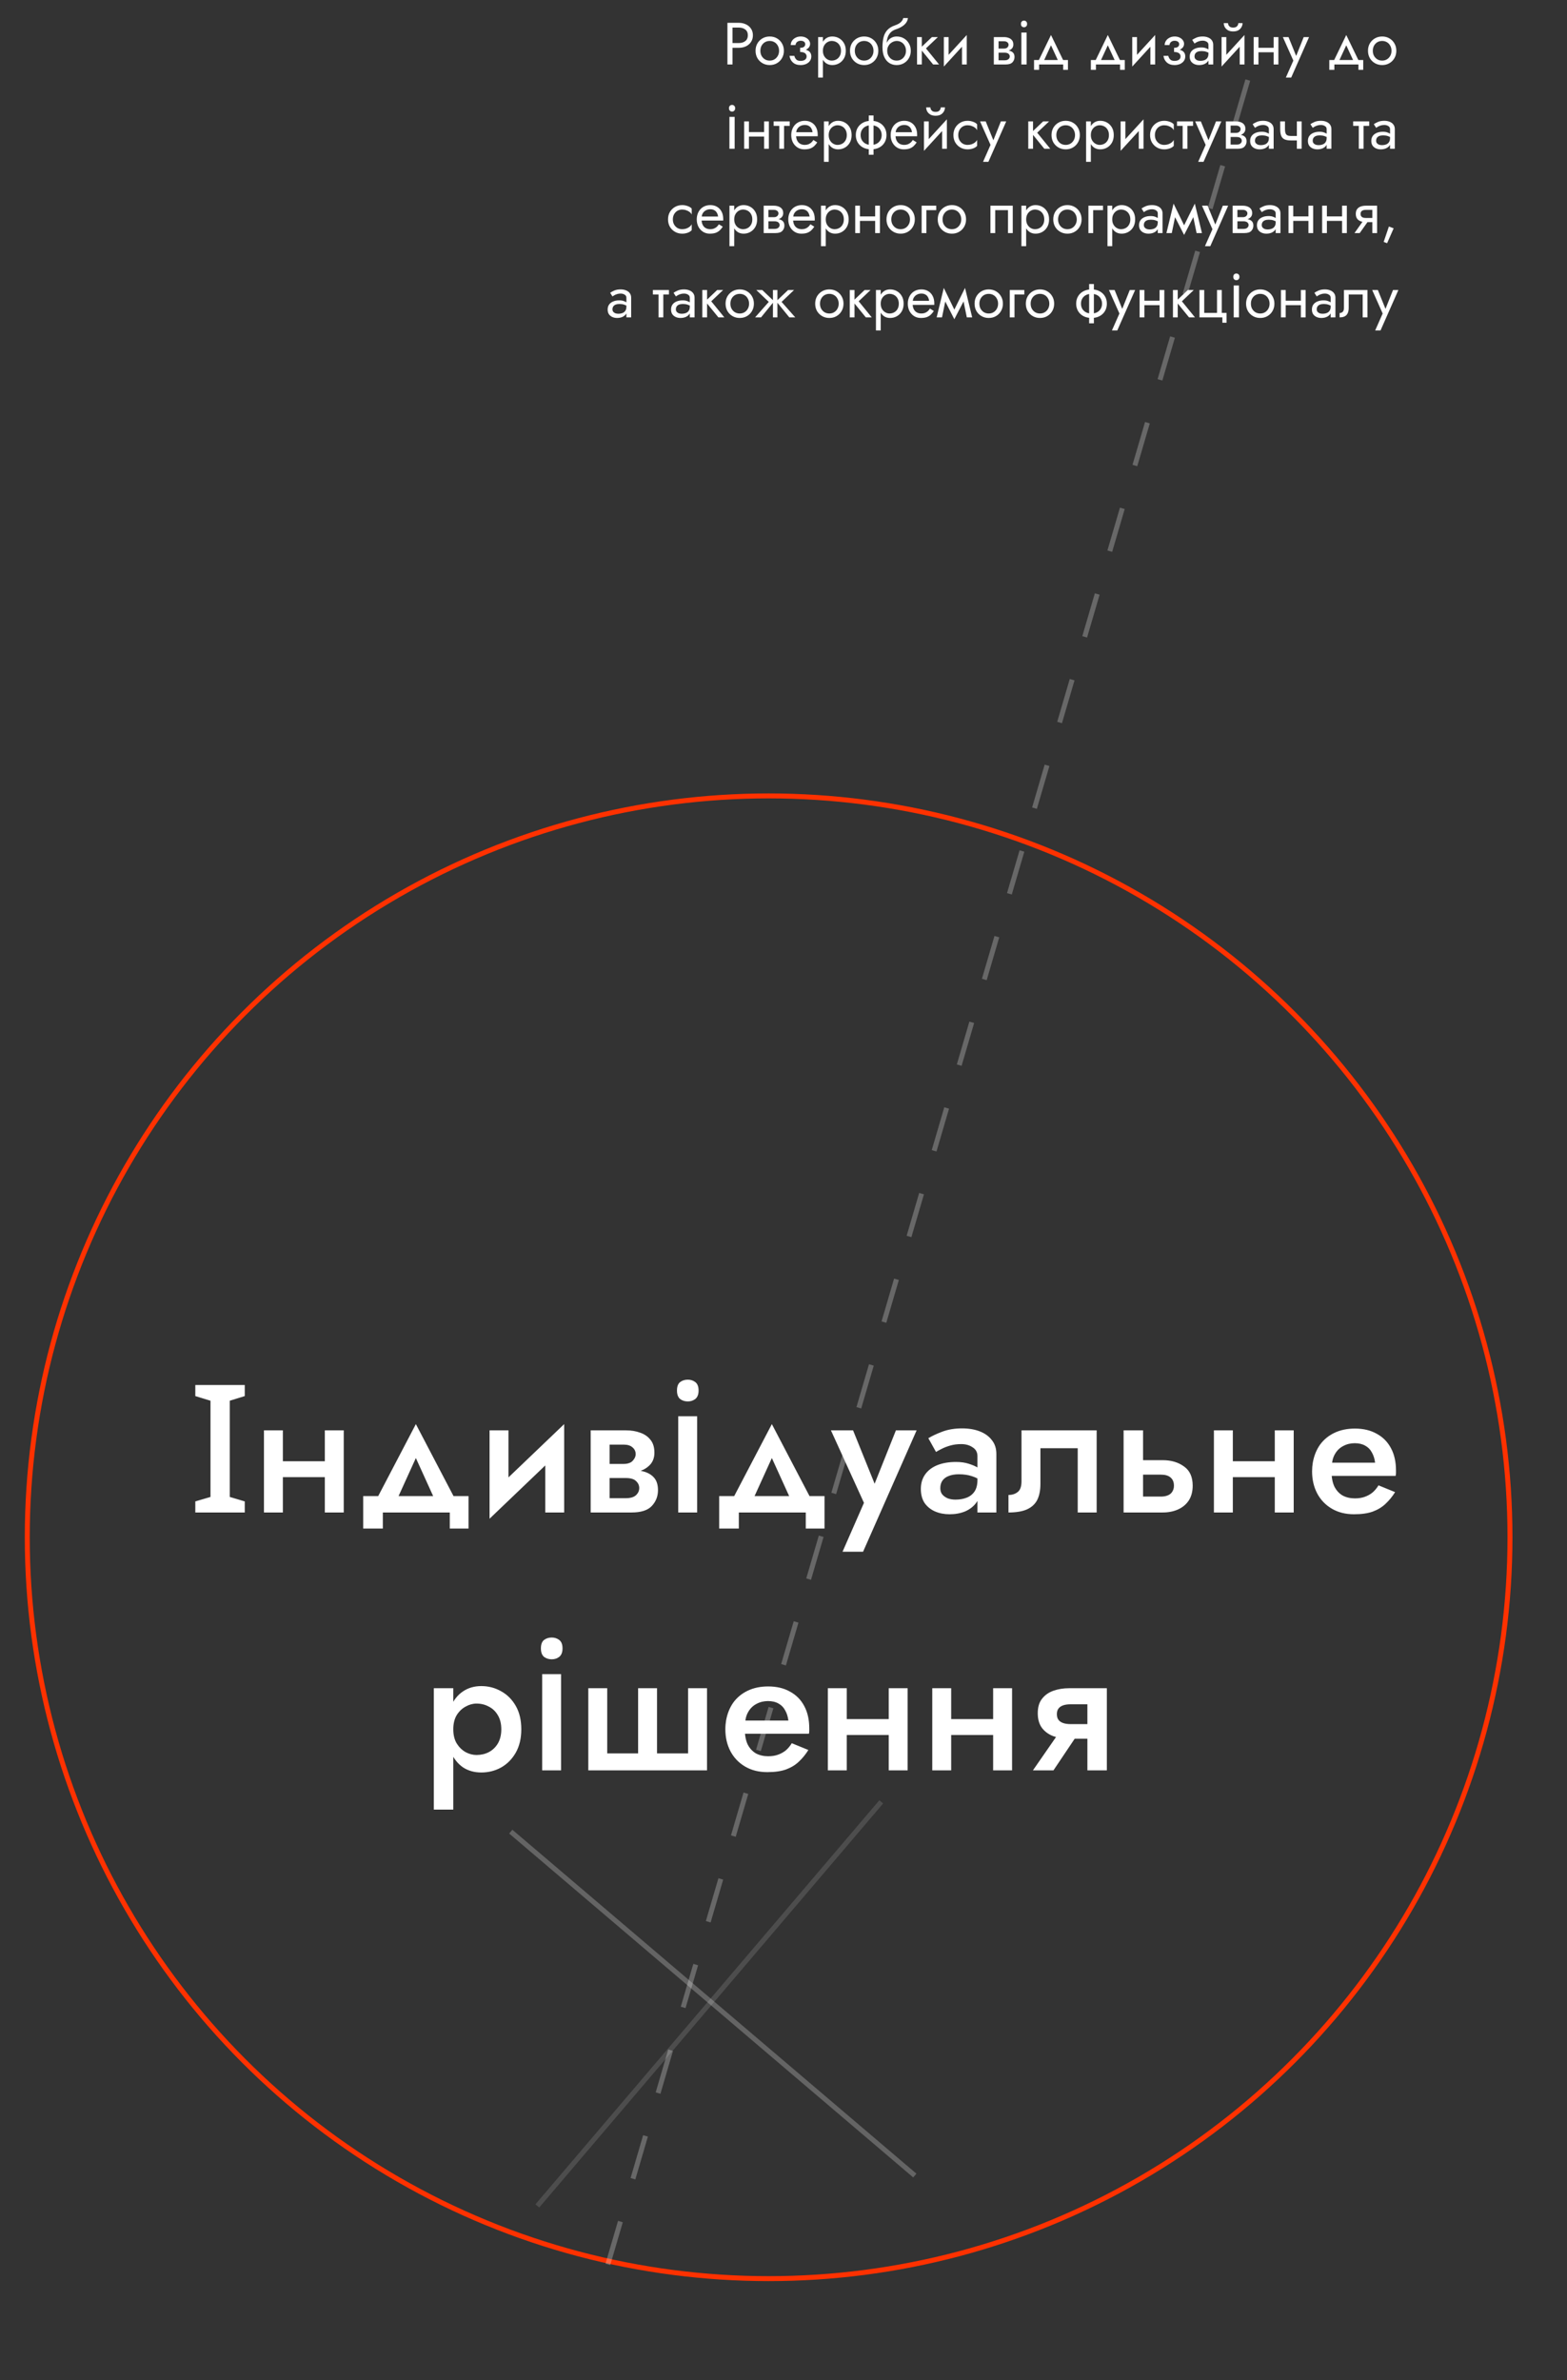 <svg width="316" height="480" viewBox="0 0 316 480" fill="none" xmlns="http://www.w3.org/2000/svg">
<rect x="0" y="0" width="316" height="480" fill="#333333" stroke="none"/>
<path d="M49.358 305H39.386V302.768L42.446 301.868V282.464L39.386 281.528V279.296H49.358V281.528L46.334 282.464V301.868L49.358 302.768V305ZM54.92 297.872V294.668H67.592V297.872H54.92ZM65.504 288.44H69.32V305H65.504V288.44ZM53.228 288.44H57.044V305H53.228V288.44ZM83.863 294.02L79.363 303.92L75.331 303.488L83.863 287.18L92.395 303.488L88.363 303.92L83.863 294.02ZM90.703 305H77.203V308.24H73.243V301.688H94.483V308.24H90.703V305ZM113.592 292.04L98.724 306.26L98.904 301.4L113.772 287.18L113.592 292.04ZM102.54 288.44V301.868L98.724 306.26V288.44H102.54ZM113.772 287.18V305H109.956V291.572L113.772 287.18ZM121.384 296.36H126.64C127.792 296.36 128.824 296.48 129.736 296.72C130.648 296.96 131.368 297.38 131.896 297.98C132.424 298.58 132.688 299.42 132.688 300.5C132.688 301.748 132.268 302.816 131.428 303.704C130.612 304.568 129.256 305 127.36 305H121.384V302.12H126.172C127.132 302.12 127.828 301.916 128.26 301.508C128.692 301.1 128.908 300.62 128.908 300.068C128.908 299.78 128.848 299.516 128.728 299.276C128.608 299.036 128.44 298.82 128.224 298.628C128.032 298.436 127.756 298.292 127.396 298.196C127.06 298.1 126.652 298.052 126.172 298.052H121.384V296.36ZM121.384 297.08V295.208H125.812C126.172 295.208 126.496 295.16 126.784 295.064C127.096 294.968 127.348 294.824 127.54 294.632C127.732 294.44 127.888 294.224 128.008 293.984C128.128 293.744 128.188 293.492 128.188 293.228C128.188 292.676 127.972 292.22 127.54 291.86C127.132 291.5 126.556 291.32 125.812 291.32H121.384V288.44H126.28C127.312 288.44 128.248 288.596 129.088 288.908C129.952 289.196 130.648 289.676 131.176 290.348C131.704 290.996 131.968 291.86 131.968 292.94C131.968 293.876 131.704 294.656 131.176 295.28C130.648 295.88 129.952 296.336 129.088 296.648C128.248 296.936 127.312 297.08 126.28 297.08H121.384ZM119.116 288.44H122.932V305H119.116V288.44ZM140.587 285.596V305H136.771V285.596H140.587ZM138.715 278.216C139.291 278.216 139.795 278.384 140.227 278.72C140.659 279.056 140.875 279.62 140.875 280.412C140.875 281.18 140.659 281.744 140.227 282.104C139.795 282.44 139.291 282.608 138.715 282.608C138.091 282.608 137.563 282.44 137.131 282.104C136.723 281.744 136.519 281.18 136.519 280.412C136.519 279.62 136.723 279.056 137.131 278.72C137.563 278.384 138.091 278.216 138.715 278.216ZM155.652 294.02L151.152 303.92L147.12 303.488L155.652 287.18L164.184 303.488L160.152 303.92L155.652 294.02ZM162.492 305H148.992V308.24H145.032V301.688H166.272V308.24H162.492V305ZM184.845 288.44L174.045 312.92H169.905L174.225 303.056L167.565 288.44H172.029L177.321 301.544L175.485 301.436L180.669 288.44H184.845ZM189.621 300.104C189.621 300.608 189.753 301.028 190.017 301.364C190.305 301.7 190.677 301.964 191.133 302.156C191.589 302.324 192.105 302.408 192.681 302.408C193.521 302.408 194.277 302.276 194.949 302.012C195.621 301.748 196.149 301.328 196.533 300.752C196.917 300.176 197.109 299.408 197.109 298.448L197.685 300.32C197.685 301.376 197.409 302.288 196.857 303.056C196.305 303.8 195.561 304.376 194.625 304.784C193.689 305.168 192.645 305.36 191.493 305.36C190.413 305.36 189.429 305.168 188.541 304.784C187.677 304.4 186.981 303.836 186.453 303.092C185.949 302.324 185.697 301.376 185.697 300.248C185.697 299.12 185.985 298.148 186.561 297.332C187.137 296.516 187.953 295.892 189.009 295.46C190.089 295.028 191.349 294.812 192.789 294.812C193.749 294.812 194.601 294.932 195.345 295.172C196.113 295.412 196.749 295.688 197.253 296C197.757 296.312 198.105 296.588 198.297 296.828V298.88C197.553 298.328 196.797 297.932 196.029 297.692C195.261 297.428 194.373 297.296 193.365 297.296C192.549 297.296 191.853 297.416 191.277 297.656C190.725 297.872 190.305 298.196 190.017 298.628C189.753 299.036 189.621 299.528 189.621 300.104ZM188.757 292.796L187.209 290.024C187.953 289.568 188.901 289.124 190.053 288.692C191.205 288.26 192.525 288.044 194.013 288.044C195.381 288.044 196.581 288.248 197.613 288.656C198.645 289.064 199.449 289.652 200.025 290.42C200.625 291.164 200.925 292.088 200.925 293.192V305H197.109V293.624C197.109 292.856 196.785 292.268 196.137 291.86C195.513 291.428 194.745 291.212 193.833 291.212C193.041 291.212 192.309 291.308 191.637 291.5C190.965 291.692 190.377 291.92 189.873 292.184C189.393 292.424 189.021 292.628 188.757 292.796ZM221.15 288.44V305H217.334V292.04H209.81V299.24C209.81 300.536 209.594 301.616 209.162 302.48C208.73 303.32 208.034 303.956 207.074 304.388C206.138 304.796 204.902 305 203.366 305V301.472C204.086 301.472 204.698 301.28 205.202 300.896C205.73 300.512 205.994 299.78 205.994 298.7V288.44H221.15ZM226.585 288.44H230.509V305H226.585V288.44ZM229.321 297.368V294.452H234.469C236.173 294.452 237.601 294.872 238.753 295.712C239.929 296.528 240.517 297.824 240.517 299.6C240.517 300.776 240.253 301.772 239.725 302.588C239.197 303.38 238.477 303.98 237.565 304.388C236.653 304.796 235.621 305 234.469 305H229.321V301.796H234.073C234.649 301.796 235.129 301.712 235.513 301.544C235.921 301.376 236.221 301.124 236.413 300.788C236.629 300.452 236.737 300.056 236.737 299.6C236.737 298.88 236.509 298.328 236.053 297.944C235.621 297.56 234.961 297.368 234.073 297.368H229.321ZM246.487 297.872V294.668H259.159V297.872H246.487ZM257.071 288.44H260.887V305H257.071V288.44ZM244.795 288.44H248.611V305H244.795V288.44ZM266.897 297.62V294.956H277.301C277.205 294.164 276.989 293.48 276.653 292.904C276.341 292.304 275.897 291.848 275.321 291.536C274.745 291.2 274.037 291.032 273.197 291.032C272.333 291.032 271.553 291.224 270.857 291.608C270.161 291.968 269.609 292.508 269.201 293.228C268.793 293.924 268.589 294.752 268.589 295.712L268.517 296.72C268.517 297.944 268.709 298.964 269.093 299.78C269.501 300.572 270.053 301.172 270.749 301.58C271.469 301.964 272.297 302.156 273.233 302.156C274.001 302.156 274.673 302.048 275.249 301.832C275.849 301.616 276.377 301.316 276.833 300.932C277.289 300.524 277.673 300.056 277.985 299.528L281.333 300.896C280.781 301.784 280.145 302.564 279.425 303.236C278.729 303.908 277.865 304.436 276.833 304.82C275.825 305.18 274.565 305.36 273.053 305.36C271.349 305.36 269.861 304.988 268.589 304.244C267.317 303.5 266.333 302.48 265.637 301.184C264.941 299.864 264.593 298.376 264.593 296.72C264.593 296.408 264.605 296.108 264.629 295.82C264.653 295.532 264.689 295.244 264.737 294.956C264.977 293.588 265.457 292.388 266.177 291.356C266.921 290.324 267.893 289.52 269.093 288.944C270.293 288.368 271.673 288.08 273.233 288.08C274.937 288.08 276.401 288.428 277.625 289.124C278.873 289.796 279.833 290.768 280.505 292.04C281.177 293.288 281.513 294.788 281.513 296.54C281.513 296.684 281.513 296.852 281.513 297.044C281.513 297.212 281.489 297.404 281.441 297.62H266.897ZM91.409 364.92H87.484V340.44H91.409V364.92ZM105.125 348.72C105.125 350.544 104.753 352.116 104.009 353.436C103.265 354.732 102.281 355.728 101.057 356.424C99.832 357.096 98.501 357.432 97.061 357.432C95.644 357.432 94.409 357.084 93.353 356.388C92.32 355.668 91.516 354.66 90.941 353.364C90.388 352.044 90.112 350.496 90.112 348.72C90.112 346.92 90.388 345.372 90.941 344.076C91.516 342.78 92.32 341.784 93.353 341.088C94.409 340.368 95.644 340.008 97.061 340.008C98.501 340.008 99.832 340.356 101.057 341.052C102.281 341.724 103.265 342.708 104.009 344.004C104.753 345.3 105.125 346.872 105.125 348.72ZM101.093 348.72C101.093 347.616 100.865 346.68 100.409 345.912C99.953 345.12 99.341 344.532 98.573 344.148C97.829 343.74 97.001 343.536 96.088 343.536C95.344 343.536 94.612 343.74 93.892 344.148C93.172 344.532 92.573 345.108 92.093 345.876C91.636 346.644 91.409 347.592 91.409 348.72C91.409 349.848 91.636 350.796 92.093 351.564C92.573 352.332 93.172 352.92 93.892 353.328C94.612 353.712 95.344 353.904 96.088 353.904C97.001 353.904 97.829 353.712 98.573 353.328C99.341 352.92 99.953 352.332 100.409 351.564C100.865 350.772 101.093 349.824 101.093 348.72ZM113.148 337.596V357H109.332V337.596H113.148ZM111.276 330.216C111.852 330.216 112.356 330.384 112.788 330.72C113.22 331.056 113.436 331.62 113.436 332.412C113.436 333.18 113.22 333.744 112.788 334.104C112.356 334.44 111.852 334.608 111.276 334.608C110.652 334.608 110.124 334.44 109.692 334.104C109.284 333.744 109.08 333.18 109.08 332.412C109.08 331.62 109.284 331.056 109.692 330.72C110.124 330.384 110.652 330.216 111.276 330.216ZM132.496 353.58H138.76V340.44H142.576V357H118.636V340.44H122.452V353.58H128.68V340.44H132.496V353.58ZM148.579 349.62V346.956H158.983C158.887 346.164 158.671 345.48 158.335 344.904C158.023 344.304 157.579 343.848 157.003 343.536C156.427 343.2 155.719 343.032 154.879 343.032C154.015 343.032 153.235 343.224 152.539 343.608C151.843 343.968 151.291 344.508 150.883 345.228C150.475 345.924 150.271 346.752 150.271 347.712L150.199 348.72C150.199 349.944 150.391 350.964 150.775 351.78C151.183 352.572 151.735 353.172 152.431 353.58C153.151 353.964 153.979 354.156 154.915 354.156C155.683 354.156 156.355 354.048 156.931 353.832C157.531 353.616 158.059 353.316 158.515 352.932C158.971 352.524 159.355 352.056 159.667 351.528L163.015 352.896C162.463 353.784 161.827 354.564 161.107 355.236C160.411 355.908 159.547 356.436 158.515 356.82C157.507 357.18 156.247 357.36 154.735 357.36C153.031 357.36 151.543 356.988 150.271 356.244C148.999 355.5 148.015 354.48 147.319 353.184C146.623 351.864 146.275 350.376 146.275 348.72C146.275 348.408 146.287 348.108 146.311 347.82C146.335 347.532 146.371 347.244 146.419 346.956C146.659 345.588 147.139 344.388 147.859 343.356C148.603 342.324 149.575 341.52 150.775 340.944C151.975 340.368 153.355 340.08 154.915 340.08C156.619 340.08 158.083 340.428 159.307 341.124C160.555 341.796 161.515 342.768 162.187 344.04C162.859 345.288 163.195 346.788 163.195 348.54C163.195 348.684 163.195 348.852 163.195 349.044C163.195 349.212 163.171 349.404 163.123 349.62H148.579ZM168.633 349.872V346.668H181.305V349.872H168.633ZM179.217 340.44H183.033V357H179.217V340.44ZM166.941 340.44H170.757V357H166.941V340.44ZM189.692 349.872V346.668H202.364V349.872H189.692ZM200.276 340.44H204.092V357H200.276V340.44ZM188 340.44H191.816V357H188V340.44ZM212.442 357H208.302L213.99 348.792H217.95L212.442 357ZM223.206 357H219.282V340.44H223.206V357ZM220.722 347.676V350.628H215.574C214.446 350.628 213.402 350.46 212.442 350.124C211.482 349.764 210.714 349.212 210.138 348.468C209.562 347.7 209.274 346.704 209.274 345.48C209.274 344.256 209.562 343.284 210.138 342.564C210.714 341.82 211.482 341.28 212.442 340.944C213.402 340.608 214.446 340.44 215.574 340.44H220.722V343.68H215.898C215.298 343.68 214.794 343.752 214.386 343.896C213.978 344.04 213.666 344.256 213.45 344.544C213.234 344.832 213.126 345.204 213.126 345.66C213.126 346.14 213.234 346.524 213.45 346.812C213.666 347.1 213.978 347.316 214.386 347.46C214.794 347.604 215.298 347.676 215.898 347.676H220.722Z" fill="white"/>
<path d="M146.694 4.6H147.714V13H146.694V4.6ZM147.258 5.56V4.6H148.974C149.518 4.6 150.002 4.704 150.426 4.912C150.858 5.112 151.198 5.4 151.446 5.776C151.702 6.152 151.83 6.6 151.83 7.12C151.83 7.632 151.702 8.08 151.446 8.464C151.198 8.84 150.858 9.132 150.426 9.34C150.002 9.54 149.518 9.64 148.974 9.64H147.258V8.68H148.974C149.518 8.68 149.958 8.548 150.294 8.284C150.638 8.02 150.81 7.632 150.81 7.12C150.81 6.6 150.638 6.212 150.294 5.956C149.958 5.692 149.518 5.56 148.974 5.56H147.258ZM152.365 10.24C152.365 9.68 152.489 9.184 152.737 8.752C152.993 8.32 153.337 7.98 153.769 7.732C154.201 7.484 154.685 7.36 155.221 7.36C155.765 7.36 156.249 7.484 156.673 7.732C157.105 7.98 157.445 8.32 157.693 8.752C157.949 9.184 158.077 9.68 158.077 10.24C158.077 10.792 157.949 11.288 157.693 11.728C157.445 12.16 157.105 12.5 156.673 12.748C156.249 12.996 155.765 13.12 155.221 13.12C154.685 13.12 154.201 12.996 153.769 12.748C153.337 12.5 152.993 12.16 152.737 11.728C152.489 11.288 152.365 10.792 152.365 10.24ZM153.337 10.24C153.337 10.624 153.417 10.964 153.577 11.26C153.745 11.556 153.969 11.792 154.249 11.968C154.537 12.136 154.861 12.22 155.221 12.22C155.581 12.22 155.901 12.136 156.181 11.968C156.469 11.792 156.693 11.556 156.853 11.26C157.021 10.964 157.105 10.624 157.105 10.24C157.105 9.856 157.021 9.516 156.853 9.22C156.693 8.916 156.469 8.68 156.181 8.512C155.901 8.344 155.581 8.26 155.221 8.26C154.861 8.26 154.537 8.344 154.249 8.512C153.969 8.68 153.745 8.916 153.577 9.22C153.417 9.516 153.337 9.856 153.337 10.24ZM161.352 10.24V9.64C161.72 9.64 161.984 9.572 162.144 9.436C162.304 9.292 162.384 9.12 162.384 8.92C162.384 8.704 162.304 8.536 162.144 8.416C161.984 8.288 161.76 8.224 161.472 8.224C161.232 8.224 161.032 8.272 160.872 8.368C160.72 8.456 160.608 8.568 160.536 8.704C160.464 8.832 160.428 8.96 160.428 9.088H159.456C159.456 8.776 159.544 8.488 159.72 8.224C159.896 7.96 160.136 7.752 160.44 7.6C160.744 7.44 161.088 7.36 161.472 7.36C161.832 7.36 162.156 7.428 162.444 7.564C162.732 7.7 162.956 7.88 163.116 8.104C163.284 8.328 163.368 8.576 163.368 8.848C163.368 9.248 163.188 9.58 162.828 9.844C162.476 10.108 161.984 10.24 161.352 10.24ZM161.448 13.12C160.8 13.12 160.28 12.944 159.888 12.592C159.504 12.24 159.28 11.796 159.216 11.26H160.188C160.244 11.524 160.364 11.76 160.548 11.968C160.732 12.176 161.032 12.28 161.448 12.28C161.704 12.28 161.92 12.244 162.096 12.172C162.28 12.1 162.42 11.996 162.516 11.86C162.612 11.724 162.66 11.568 162.66 11.392C162.66 11.2 162.608 11.036 162.504 10.9C162.408 10.764 162.26 10.66 162.06 10.588C161.868 10.516 161.632 10.48 161.352 10.48V9.88C162.04 9.88 162.588 10 162.996 10.24C163.404 10.48 163.608 10.86 163.608 11.38C163.608 11.74 163.508 12.052 163.308 12.316C163.116 12.572 162.856 12.772 162.528 12.916C162.2 13.052 161.84 13.12 161.448 13.12ZM165.945 15.64H164.985V7.48H165.945V15.64ZM170.565 10.24C170.565 10.832 170.441 11.344 170.193 11.776C169.945 12.208 169.613 12.54 169.197 12.772C168.789 13.004 168.333 13.12 167.829 13.12C167.373 13.12 166.969 13.004 166.617 12.772C166.273 12.54 166.001 12.208 165.801 11.776C165.609 11.344 165.513 10.832 165.513 10.24C165.513 9.64 165.609 9.128 165.801 8.704C166.001 8.272 166.273 7.94 166.617 7.708C166.969 7.476 167.373 7.36 167.829 7.36C168.333 7.36 168.789 7.476 169.197 7.708C169.613 7.94 169.945 8.272 170.193 8.704C170.441 9.128 170.565 9.64 170.565 10.24ZM169.593 10.24C169.593 9.816 169.505 9.456 169.329 9.16C169.161 8.864 168.933 8.64 168.645 8.488C168.365 8.336 168.053 8.26 167.709 8.26C167.429 8.26 167.153 8.336 166.881 8.488C166.609 8.64 166.385 8.864 166.209 9.16C166.033 9.456 165.945 9.816 165.945 10.24C165.945 10.664 166.033 11.024 166.209 11.32C166.385 11.616 166.609 11.84 166.881 11.992C167.153 12.144 167.429 12.22 167.709 12.22C168.053 12.22 168.365 12.144 168.645 11.992C168.933 11.84 169.161 11.616 169.329 11.32C169.505 11.024 169.593 10.664 169.593 10.24ZM171.408 10.24C171.408 9.68 171.532 9.184 171.78 8.752C172.036 8.32 172.38 7.98 172.812 7.732C173.244 7.484 173.728 7.36 174.264 7.36C174.808 7.36 175.292 7.484 175.716 7.732C176.148 7.98 176.488 8.32 176.736 8.752C176.992 9.184 177.12 9.68 177.12 10.24C177.12 10.792 176.992 11.288 176.736 11.728C176.488 12.16 176.148 12.5 175.716 12.748C175.292 12.996 174.808 13.12 174.264 13.12C173.728 13.12 173.244 12.996 172.812 12.748C172.38 12.5 172.036 12.16 171.78 11.728C171.532 11.288 171.408 10.792 171.408 10.24ZM172.38 10.24C172.38 10.624 172.46 10.964 172.62 11.26C172.788 11.556 173.012 11.792 173.292 11.968C173.58 12.136 173.904 12.22 174.264 12.22C174.624 12.22 174.944 12.136 175.224 11.968C175.512 11.792 175.736 11.556 175.896 11.26C176.064 10.964 176.148 10.624 176.148 10.24C176.148 9.856 176.064 9.516 175.896 9.22C175.736 8.916 175.512 8.68 175.224 8.512C174.944 8.344 174.624 8.26 174.264 8.26C173.904 8.26 173.58 8.344 173.292 8.512C173.012 8.68 172.788 8.916 172.62 9.22C172.46 9.516 172.38 9.856 172.38 10.24ZM180.815 8.26V7.36C181.359 7.36 181.843 7.484 182.267 7.732C182.699 7.98 183.039 8.32 183.287 8.752C183.543 9.184 183.671 9.68 183.671 10.24C183.671 10.792 183.543 11.288 183.287 11.728C183.039 12.16 182.699 12.5 182.267 12.748C181.843 12.996 181.359 13.12 180.815 13.12C180.279 13.12 179.795 12.988 179.363 12.724C178.931 12.452 178.587 12.048 178.331 11.512C178.083 10.976 177.959 10.312 177.959 9.52L178.919 10.24C178.919 10.624 179.003 10.964 179.171 11.26C179.339 11.556 179.563 11.792 179.843 11.968C180.131 12.136 180.455 12.22 180.815 12.22C181.175 12.22 181.495 12.136 181.775 11.968C182.063 11.792 182.287 11.556 182.447 11.26C182.615 10.964 182.699 10.624 182.699 10.24C182.699 9.856 182.615 9.516 182.447 9.22C182.287 8.916 182.063 8.68 181.775 8.512C181.495 8.344 181.175 8.26 180.815 8.26ZM178.487 10.24C178.487 9.792 178.543 9.392 178.655 9.04C178.767 8.68 178.927 8.376 179.135 8.128C179.343 7.88 179.587 7.692 179.867 7.564C180.155 7.428 180.471 7.36 180.815 7.36V8.26C180.607 8.26 180.391 8.304 180.167 8.392C179.943 8.48 179.735 8.608 179.543 8.776C179.359 8.944 179.207 9.152 179.087 9.4C178.975 9.64 178.919 9.92 178.919 10.24H178.487ZM177.959 9.52C177.959 8.768 178.031 8.104 178.175 7.528C178.319 6.952 178.571 6.464 178.931 6.064C179.299 5.664 179.803 5.352 180.443 5.128C180.987 4.944 181.391 4.724 181.655 4.468C181.927 4.204 182.091 3.928 182.147 3.64H183.095C183.055 3.992 182.927 4.316 182.711 4.612C182.495 4.9 182.211 5.152 181.859 5.368C181.515 5.584 181.123 5.764 180.683 5.908C180.187 6.068 179.799 6.312 179.519 6.64C179.247 6.96 179.059 7.32 178.955 7.72C178.851 8.12 178.799 8.52 178.799 8.92V10.156L177.959 9.52ZM184.93 7.48H185.89V13H184.93V7.48ZM187.93 7.48H189.13L186.73 9.76L189.37 13H188.17L185.53 9.76L187.93 7.48ZM194.895 8.44L190.335 13.42L190.395 12.04L194.955 7.06L194.895 8.44ZM191.295 7.48V12.1L190.335 13.42V7.48H191.295ZM194.955 7.06V13H193.995V8.38L194.955 7.06ZM200.976 10.12H202.572C202.956 10.12 203.3 10.16 203.604 10.24C203.908 10.32 204.148 10.46 204.324 10.66C204.5 10.86 204.588 11.14 204.588 11.5C204.588 11.916 204.448 12.272 204.168 12.568C203.896 12.856 203.444 13 202.812 13H200.976V12.16H202.572C202.932 12.16 203.196 12.084 203.364 11.932C203.54 11.78 203.628 11.596 203.628 11.38C203.628 11.268 203.604 11.168 203.556 11.08C203.516 10.992 203.452 10.912 203.364 10.84C203.284 10.768 203.176 10.716 203.04 10.684C202.912 10.644 202.756 10.624 202.572 10.624H200.976V10.12ZM200.976 10.36V9.796H202.452C202.596 9.796 202.724 9.78 202.836 9.748C202.956 9.708 203.056 9.652 203.136 9.58C203.216 9.508 203.276 9.428 203.316 9.34C203.364 9.244 203.388 9.144 203.388 9.04C203.388 8.824 203.304 8.652 203.136 8.524C202.968 8.388 202.74 8.32 202.452 8.32H200.976V7.48H202.452C202.796 7.48 203.108 7.532 203.388 7.636C203.676 7.732 203.908 7.892 204.084 8.116C204.26 8.332 204.348 8.62 204.348 8.98C204.348 9.292 204.26 9.552 204.084 9.76C203.908 9.96 203.676 10.112 203.388 10.216C203.108 10.312 202.796 10.36 202.452 10.36H200.976ZM200.412 7.48H201.372V13H200.412V7.48ZM207.025 6.568V13H205.969V6.568H207.025ZM206.509 4.156C206.669 4.156 206.809 4.212 206.929 4.324C207.057 4.428 207.121 4.596 207.121 4.828C207.121 5.052 207.057 5.22 206.929 5.332C206.809 5.444 206.669 5.5 206.509 5.5C206.333 5.5 206.185 5.444 206.065 5.332C205.945 5.22 205.885 5.052 205.885 4.828C205.885 4.596 205.945 4.428 206.065 4.324C206.185 4.212 206.333 4.156 206.509 4.156ZM211.943 9.136L210.323 12.64H209.243L211.943 7.06L214.643 12.64H213.563L211.943 9.136ZM214.403 13H209.543V14.08H208.523V12.1H215.363V14.08H214.403V13ZM223.404 9.136L221.784 12.64H220.704L223.404 7.06L226.104 12.64H225.024L223.404 9.136ZM225.864 13H221.004V14.08H219.984V12.1H226.824V14.08H225.864V13ZM232.887 8.44L228.327 13.42L228.387 12.04L232.947 7.06L232.887 8.44ZM229.287 7.48V12.1L228.327 13.42V7.48H229.287ZM232.947 7.06V13H231.987V8.38L232.947 7.06ZM236.762 10.24V9.64C237.13 9.64 237.394 9.572 237.554 9.436C237.714 9.292 237.794 9.12 237.794 8.92C237.794 8.704 237.714 8.536 237.554 8.416C237.394 8.288 237.17 8.224 236.882 8.224C236.642 8.224 236.442 8.272 236.282 8.368C236.13 8.456 236.018 8.568 235.946 8.704C235.874 8.832 235.838 8.96 235.838 9.088H234.866C234.866 8.776 234.954 8.488 235.13 8.224C235.306 7.96 235.546 7.752 235.85 7.6C236.154 7.44 236.498 7.36 236.882 7.36C237.242 7.36 237.566 7.428 237.854 7.564C238.142 7.7 238.366 7.88 238.526 8.104C238.694 8.328 238.778 8.576 238.778 8.848C238.778 9.248 238.598 9.58 238.238 9.844C237.886 10.108 237.394 10.24 236.762 10.24ZM236.858 13.12C236.21 13.12 235.69 12.944 235.298 12.592C234.914 12.24 234.69 11.796 234.626 11.26H235.598C235.654 11.524 235.774 11.76 235.958 11.968C236.142 12.176 236.442 12.28 236.858 12.28C237.114 12.28 237.33 12.244 237.506 12.172C237.69 12.1 237.83 11.996 237.926 11.86C238.022 11.724 238.07 11.568 238.07 11.392C238.07 11.2 238.018 11.036 237.914 10.9C237.818 10.764 237.67 10.66 237.47 10.588C237.278 10.516 237.042 10.48 236.762 10.48V9.88C237.45 9.88 237.998 10 238.406 10.24C238.814 10.48 239.018 10.86 239.018 11.38C239.018 11.74 238.918 12.052 238.718 12.316C238.526 12.572 238.266 12.772 237.938 12.916C237.61 13.052 237.25 13.12 236.858 13.12ZM240.887 11.38C240.887 11.572 240.939 11.736 241.043 11.872C241.147 12 241.287 12.1 241.463 12.172C241.639 12.236 241.835 12.268 242.051 12.268C242.371 12.268 242.655 12.22 242.903 12.124C243.151 12.028 243.343 11.876 243.479 11.668C243.623 11.46 243.695 11.184 243.695 10.84L243.887 11.44C243.887 11.792 243.791 12.096 243.599 12.352C243.415 12.6 243.167 12.792 242.855 12.928C242.543 13.056 242.195 13.12 241.811 13.12C241.467 13.12 241.151 13.056 240.863 12.928C240.575 12.8 240.343 12.612 240.167 12.364C239.999 12.108 239.915 11.792 239.915 11.416C239.915 11.024 240.011 10.692 240.203 10.42C240.395 10.148 240.667 9.94 241.019 9.796C241.371 9.644 241.787 9.568 242.267 9.568C242.619 9.568 242.919 9.616 243.167 9.712C243.423 9.8 243.627 9.904 243.779 10.024C243.931 10.136 244.035 10.228 244.091 10.3V10.864C243.819 10.672 243.543 10.532 243.263 10.444C242.983 10.348 242.667 10.3 242.315 10.3C241.995 10.3 241.727 10.344 241.511 10.432C241.303 10.52 241.147 10.644 241.043 10.804C240.939 10.964 240.887 11.156 240.887 11.38ZM240.887 8.776L240.419 8.044C240.627 7.892 240.907 7.74 241.259 7.588C241.611 7.436 242.035 7.36 242.531 7.36C242.955 7.36 243.323 7.428 243.635 7.564C243.955 7.692 244.203 7.88 244.379 8.128C244.563 8.376 244.655 8.68 244.655 9.04V13H243.695V9.04C243.695 8.76 243.575 8.552 243.335 8.416C243.103 8.272 242.835 8.2 242.531 8.2C242.267 8.2 242.027 8.236 241.811 8.308C241.595 8.372 241.407 8.452 241.247 8.548C241.095 8.636 240.975 8.712 240.887 8.776ZM250.899 8.44L246.339 13.42L246.399 12.04L250.959 7.06L250.899 8.44ZM247.299 7.48V12.1L246.339 13.42V7.48H247.299ZM250.959 7.06V13H249.999V8.38L250.959 7.06ZM246.783 4.66H247.635C247.635 4.764 247.663 4.888 247.719 5.032C247.775 5.168 247.879 5.292 248.031 5.404C248.183 5.508 248.399 5.56 248.679 5.56C248.959 5.56 249.175 5.508 249.327 5.404C249.479 5.292 249.583 5.168 249.639 5.032C249.695 4.888 249.723 4.764 249.723 4.66H250.575C250.575 4.932 250.503 5.2 250.359 5.464C250.223 5.72 250.015 5.932 249.735 6.1C249.455 6.26 249.103 6.34 248.679 6.34C248.263 6.34 247.911 6.26 247.623 6.1C247.343 5.932 247.131 5.72 246.987 5.464C246.851 5.2 246.783 4.932 246.783 4.66ZM253.382 10.54V9.64H257.462V10.54H253.382ZM256.838 7.48H257.798V13H256.838V7.48ZM252.818 7.48H253.778V13H252.818V7.48ZM263.983 7.48L260.383 15.64H259.303L260.815 12.22L258.703 7.48H259.843L261.595 11.8L261.199 11.752L262.903 7.48H263.983ZM271.486 9.136L269.866 12.64H268.786L271.486 7.06L274.186 12.64H273.106L271.486 9.136ZM273.946 13H269.086V14.08H268.066V12.1H274.906V14.08H273.946V13ZM275.869 10.24C275.869 9.68 275.993 9.184 276.241 8.752C276.497 8.32 276.841 7.98 277.273 7.732C277.705 7.484 278.189 7.36 278.725 7.36C279.269 7.36 279.753 7.484 280.177 7.732C280.609 7.98 280.949 8.32 281.197 8.752C281.453 9.184 281.581 9.68 281.581 10.24C281.581 10.792 281.453 11.288 281.197 11.728C280.949 12.16 280.609 12.5 280.177 12.748C279.753 12.996 279.269 13.12 278.725 13.12C278.189 13.12 277.705 12.996 277.273 12.748C276.841 12.5 276.497 12.16 276.241 11.728C275.993 11.288 275.869 10.792 275.869 10.24ZM276.841 10.24C276.841 10.624 276.921 10.964 277.081 11.26C277.249 11.556 277.473 11.792 277.753 11.968C278.041 12.136 278.365 12.22 278.725 12.22C279.085 12.22 279.405 12.136 279.685 11.968C279.973 11.792 280.197 11.556 280.357 11.26C280.525 10.964 280.609 10.624 280.609 10.24C280.609 9.856 280.525 9.516 280.357 9.22C280.197 8.916 279.973 8.68 279.685 8.512C279.405 8.344 279.085 8.26 278.725 8.26C278.365 8.26 278.041 8.344 277.753 8.512C277.473 8.68 277.249 8.916 277.081 9.22C276.921 9.516 276.841 9.856 276.841 10.24ZM148.15 23.568V30H147.094V23.568H148.15ZM147.634 21.156C147.794 21.156 147.934 21.212 148.054 21.324C148.182 21.428 148.246 21.596 148.246 21.828C148.246 22.052 148.182 22.22 148.054 22.332C147.934 22.444 147.794 22.5 147.634 22.5C147.458 22.5 147.31 22.444 147.19 22.332C147.07 22.22 147.01 22.052 147.01 21.828C147.01 21.596 147.07 21.428 147.19 21.324C147.31 21.212 147.458 21.156 147.634 21.156ZM150.632 27.54V26.64H154.712V27.54H150.632ZM154.088 24.48H155.048V30H154.088V24.48ZM150.068 24.48H151.028V30H150.068V24.48ZM156.013 24.48H159.253V25.38H156.013V24.48ZM157.153 24.72H158.113V30H157.153V24.72ZM160.173 27.48V26.664H163.857C163.825 26.376 163.745 26.124 163.617 25.908C163.497 25.684 163.325 25.512 163.101 25.392C162.885 25.264 162.617 25.2 162.297 25.2C161.977 25.2 161.685 25.268 161.421 25.404C161.157 25.54 160.945 25.736 160.785 25.992C160.633 26.24 160.557 26.536 160.557 26.88L160.533 27.24C160.533 27.664 160.605 28.024 160.749 28.32C160.893 28.616 161.097 28.84 161.361 28.992C161.625 29.144 161.937 29.22 162.297 29.22C162.569 29.22 162.809 29.18 163.017 29.1C163.233 29.012 163.425 28.896 163.593 28.752C163.761 28.6 163.905 28.424 164.025 28.224L164.805 28.716C164.621 28.996 164.417 29.244 164.193 29.46C163.969 29.668 163.697 29.832 163.377 29.952C163.057 30.064 162.657 30.12 162.177 30.12C161.681 30.12 161.233 29.996 160.833 29.748C160.441 29.5 160.129 29.16 159.897 28.728C159.673 28.288 159.561 27.792 159.561 27.24C159.561 27.136 159.565 27.036 159.573 26.94C159.581 26.844 159.593 26.748 159.609 26.652C159.689 26.196 159.849 25.796 160.089 25.452C160.329 25.108 160.637 24.84 161.013 24.648C161.397 24.456 161.825 24.36 162.297 24.36C162.817 24.36 163.273 24.476 163.665 24.708C164.057 24.94 164.361 25.268 164.577 25.692C164.793 26.108 164.901 26.608 164.901 27.192C164.901 27.24 164.901 27.288 164.901 27.336C164.901 27.384 164.897 27.432 164.889 27.48H160.173ZM167.116 32.64H166.156V24.48H167.116V32.64ZM171.736 27.24C171.736 27.832 171.612 28.344 171.364 28.776C171.116 29.208 170.784 29.54 170.368 29.772C169.96 30.004 169.504 30.12 169 30.12C168.544 30.12 168.14 30.004 167.788 29.772C167.444 29.54 167.172 29.208 166.972 28.776C166.78 28.344 166.684 27.832 166.684 27.24C166.684 26.64 166.78 26.128 166.972 25.704C167.172 25.272 167.444 24.94 167.788 24.708C168.14 24.476 168.544 24.36 169 24.36C169.504 24.36 169.96 24.476 170.368 24.708C170.784 24.94 171.116 25.272 171.364 25.704C171.612 26.128 171.736 26.64 171.736 27.24ZM170.764 27.24C170.764 26.816 170.676 26.456 170.5 26.16C170.332 25.864 170.104 25.64 169.816 25.488C169.536 25.336 169.224 25.26 168.88 25.26C168.6 25.26 168.324 25.336 168.052 25.488C167.78 25.64 167.556 25.864 167.38 26.16C167.204 26.456 167.116 26.816 167.116 27.24C167.116 27.664 167.204 28.024 167.38 28.32C167.556 28.616 167.78 28.84 168.052 28.992C168.324 29.144 168.6 29.22 168.88 29.22C169.224 29.22 169.536 29.144 169.816 28.992C170.104 28.84 170.332 28.616 170.5 28.32C170.676 28.024 170.764 27.664 170.764 27.24ZM175.196 23.28H176.156V31.2H175.196V23.28ZM172.58 27.24C172.58 26.68 172.708 26.184 172.964 25.752C173.22 25.32 173.58 24.98 174.044 24.732C174.516 24.484 175.06 24.36 175.676 24.36C176.3 24.36 176.844 24.484 177.308 24.732C177.772 24.98 178.132 25.32 178.388 25.752C178.644 26.184 178.772 26.68 178.772 27.24C178.772 27.792 178.644 28.288 178.388 28.728C178.132 29.16 177.772 29.5 177.308 29.748C176.844 29.996 176.3 30.12 175.676 30.12C175.06 30.12 174.516 29.996 174.044 29.748C173.58 29.5 173.22 29.16 172.964 28.728C172.708 28.288 172.58 27.792 172.58 27.24ZM173.552 27.24C173.552 27.624 173.636 27.964 173.804 28.26C173.98 28.556 174.224 28.792 174.536 28.968C174.856 29.136 175.236 29.22 175.676 29.22C176.116 29.22 176.492 29.136 176.804 28.968C177.124 28.792 177.368 28.556 177.536 28.26C177.712 27.964 177.8 27.624 177.8 27.24C177.8 26.856 177.712 26.516 177.536 26.22C177.368 25.916 177.124 25.68 176.804 25.512C176.492 25.344 176.116 25.26 175.676 25.26C175.236 25.26 174.856 25.344 174.536 25.512C174.224 25.68 173.98 25.916 173.804 26.22C173.636 26.516 173.552 26.856 173.552 27.24ZM180.223 27.48V26.664H183.907C183.875 26.376 183.795 26.124 183.667 25.908C183.547 25.684 183.375 25.512 183.151 25.392C182.935 25.264 182.667 25.2 182.347 25.2C182.027 25.2 181.735 25.268 181.471 25.404C181.207 25.54 180.995 25.736 180.835 25.992C180.683 26.24 180.607 26.536 180.607 26.88L180.583 27.24C180.583 27.664 180.655 28.024 180.799 28.32C180.943 28.616 181.147 28.84 181.411 28.992C181.675 29.144 181.987 29.22 182.347 29.22C182.619 29.22 182.859 29.18 183.067 29.1C183.283 29.012 183.475 28.896 183.643 28.752C183.811 28.6 183.955 28.424 184.075 28.224L184.855 28.716C184.671 28.996 184.467 29.244 184.243 29.46C184.019 29.668 183.747 29.832 183.427 29.952C183.107 30.064 182.707 30.12 182.227 30.12C181.731 30.12 181.283 29.996 180.883 29.748C180.491 29.5 180.179 29.16 179.947 28.728C179.723 28.288 179.611 27.792 179.611 27.24C179.611 27.136 179.615 27.036 179.623 26.94C179.631 26.844 179.643 26.748 179.659 26.652C179.739 26.196 179.899 25.796 180.139 25.452C180.379 25.108 180.687 24.84 181.063 24.648C181.447 24.456 181.875 24.36 182.347 24.36C182.867 24.36 183.323 24.476 183.715 24.708C184.107 24.94 184.411 25.268 184.627 25.692C184.843 26.108 184.951 26.608 184.951 27.192C184.951 27.24 184.951 27.288 184.951 27.336C184.951 27.384 184.947 27.432 184.939 27.48H180.223ZM190.887 25.44L186.327 30.42L186.387 29.04L190.947 24.06L190.887 25.44ZM187.287 24.48V29.1L186.327 30.42V24.48H187.287ZM190.947 24.06V30H189.987V25.38L190.947 24.06ZM186.771 21.66H187.623C187.623 21.764 187.651 21.888 187.707 22.032C187.763 22.168 187.867 22.292 188.019 22.404C188.171 22.508 188.387 22.56 188.667 22.56C188.947 22.56 189.163 22.508 189.315 22.404C189.467 22.292 189.571 22.168 189.627 22.032C189.683 21.888 189.711 21.764 189.711 21.66H190.563C190.563 21.932 190.491 22.2 190.347 22.464C190.211 22.72 190.003 22.932 189.723 23.1C189.443 23.26 189.091 23.34 188.667 23.34C188.251 23.34 187.899 23.26 187.611 23.1C187.331 22.932 187.119 22.72 186.975 22.464C186.839 22.2 186.771 21.932 186.771 21.66ZM193.238 27.24C193.238 27.624 193.318 27.964 193.478 28.26C193.646 28.556 193.87 28.792 194.15 28.968C194.438 29.136 194.762 29.22 195.122 29.22C195.418 29.22 195.694 29.176 195.95 29.088C196.214 28.992 196.442 28.868 196.634 28.716C196.826 28.556 196.962 28.388 197.042 28.212V29.412C196.85 29.636 196.574 29.812 196.214 29.94C195.862 30.06 195.498 30.12 195.122 30.12C194.586 30.12 194.102 29.996 193.67 29.748C193.238 29.5 192.894 29.16 192.638 28.728C192.39 28.288 192.266 27.792 192.266 27.24C192.266 26.68 192.39 26.184 192.638 25.752C192.894 25.32 193.238 24.98 193.67 24.732C194.102 24.484 194.586 24.36 195.122 24.36C195.498 24.36 195.862 24.424 196.214 24.552C196.574 24.672 196.85 24.844 197.042 25.068V26.268C196.962 26.084 196.826 25.916 196.634 25.764C196.442 25.612 196.214 25.492 195.95 25.404C195.694 25.308 195.418 25.26 195.122 25.26C194.762 25.26 194.438 25.344 194.15 25.512C193.87 25.68 193.646 25.916 193.478 26.22C193.318 26.516 193.238 26.856 193.238 27.24ZM202.917 24.48L199.317 32.64H198.237L199.749 29.22L197.637 24.48H198.777L200.529 28.8L200.133 28.752L201.837 24.48H202.917ZM207.36 24.48H208.32V30H207.36V24.48ZM210.36 24.48H211.56L209.16 26.76L211.8 30H210.6L207.96 26.76L210.36 24.48ZM212.049 27.24C212.049 26.68 212.173 26.184 212.421 25.752C212.677 25.32 213.021 24.98 213.453 24.732C213.885 24.484 214.369 24.36 214.905 24.36C215.449 24.36 215.933 24.484 216.357 24.732C216.789 24.98 217.129 25.32 217.377 25.752C217.633 26.184 217.761 26.68 217.761 27.24C217.761 27.792 217.633 28.288 217.377 28.728C217.129 29.16 216.789 29.5 216.357 29.748C215.933 29.996 215.449 30.12 214.905 30.12C214.369 30.12 213.885 29.996 213.453 29.748C213.021 29.5 212.677 29.16 212.421 28.728C212.173 28.288 212.049 27.792 212.049 27.24ZM213.021 27.24C213.021 27.624 213.101 27.964 213.261 28.26C213.429 28.556 213.653 28.792 213.933 28.968C214.221 29.136 214.545 29.22 214.905 29.22C215.265 29.22 215.585 29.136 215.865 28.968C216.153 28.792 216.377 28.556 216.537 28.26C216.705 27.964 216.789 27.624 216.789 27.24C216.789 26.856 216.705 26.516 216.537 26.22C216.377 25.916 216.153 25.68 215.865 25.512C215.585 25.344 215.265 25.26 214.905 25.26C214.545 25.26 214.221 25.344 213.933 25.512C213.653 25.68 213.429 25.916 213.261 26.22C213.101 26.516 213.021 26.856 213.021 27.24ZM219.98 32.64H219.02V24.48H219.98V32.64ZM224.6 27.24C224.6 27.832 224.476 28.344 224.228 28.776C223.98 29.208 223.648 29.54 223.232 29.772C222.824 30.004 222.368 30.12 221.864 30.12C221.408 30.12 221.004 30.004 220.652 29.772C220.308 29.54 220.036 29.208 219.836 28.776C219.644 28.344 219.548 27.832 219.548 27.24C219.548 26.64 219.644 26.128 219.836 25.704C220.036 25.272 220.308 24.94 220.652 24.708C221.004 24.476 221.408 24.36 221.864 24.36C222.368 24.36 222.824 24.476 223.232 24.708C223.648 24.94 223.98 25.272 224.228 25.704C224.476 26.128 224.6 26.64 224.6 27.24ZM223.628 27.24C223.628 26.816 223.54 26.456 223.364 26.16C223.196 25.864 222.968 25.64 222.68 25.488C222.4 25.336 222.088 25.26 221.744 25.26C221.464 25.26 221.188 25.336 220.916 25.488C220.644 25.64 220.42 25.864 220.244 26.16C220.068 26.456 219.98 26.816 219.98 27.24C219.98 27.664 220.068 28.024 220.244 28.32C220.42 28.616 220.644 28.84 220.916 28.992C221.188 29.144 221.464 29.22 221.744 29.22C222.088 29.22 222.4 29.144 222.68 28.992C222.968 28.84 223.196 28.616 223.364 28.32C223.54 28.024 223.628 27.664 223.628 27.24ZM230.543 25.44L225.983 30.42L226.043 29.04L230.603 24.06L230.543 25.44ZM226.943 24.48V29.1L225.983 30.42V24.48H226.943ZM230.603 24.06V30H229.643V25.38L230.603 24.06ZM232.895 27.24C232.895 27.624 232.975 27.964 233.135 28.26C233.303 28.556 233.527 28.792 233.807 28.968C234.095 29.136 234.419 29.22 234.779 29.22C235.075 29.22 235.351 29.176 235.607 29.088C235.871 28.992 236.099 28.868 236.291 28.716C236.483 28.556 236.619 28.388 236.699 28.212V29.412C236.507 29.636 236.231 29.812 235.871 29.94C235.519 30.06 235.155 30.12 234.779 30.12C234.243 30.12 233.759 29.996 233.326 29.748C232.895 29.5 232.551 29.16 232.295 28.728C232.047 28.288 231.923 27.792 231.923 27.24C231.923 26.68 232.047 26.184 232.295 25.752C232.551 25.32 232.895 24.98 233.326 24.732C233.759 24.484 234.243 24.36 234.779 24.36C235.155 24.36 235.519 24.424 235.871 24.552C236.231 24.672 236.507 24.844 236.699 25.068V26.268C236.619 26.084 236.483 25.916 236.291 25.764C236.099 25.612 235.871 25.492 235.607 25.404C235.351 25.308 235.075 25.26 234.779 25.26C234.419 25.26 234.095 25.344 233.807 25.512C233.527 25.68 233.303 25.916 233.135 26.22C232.975 26.516 232.895 26.856 232.895 27.24ZM237.353 24.48H240.593V25.38H237.353V24.48ZM238.493 24.72H239.453V30H238.493V24.72ZM246.3 24.48L242.7 32.64H241.62L243.132 29.22L241.02 24.48H242.16L243.912 28.8L243.516 28.752L245.22 24.48H246.3ZM247.769 27.12H249.365C249.749 27.12 250.093 27.16 250.397 27.24C250.701 27.32 250.941 27.46 251.117 27.66C251.293 27.86 251.381 28.14 251.381 28.5C251.381 28.916 251.241 29.272 250.961 29.568C250.689 29.856 250.237 30 249.605 30H247.769V29.16H249.365C249.725 29.16 249.989 29.084 250.157 28.932C250.333 28.78 250.421 28.596 250.421 28.38C250.421 28.268 250.397 28.168 250.349 28.08C250.309 27.992 250.245 27.912 250.157 27.84C250.077 27.768 249.969 27.716 249.833 27.684C249.705 27.644 249.549 27.624 249.365 27.624H247.769V27.12ZM247.769 27.36V26.796H249.245C249.389 26.796 249.517 26.78 249.629 26.748C249.749 26.708 249.849 26.652 249.929 26.58C250.009 26.508 250.069 26.428 250.109 26.34C250.157 26.244 250.181 26.144 250.181 26.04C250.181 25.824 250.097 25.652 249.929 25.524C249.761 25.388 249.533 25.32 249.245 25.32H247.769V24.48H249.245C249.589 24.48 249.901 24.532 250.181 24.636C250.469 24.732 250.701 24.892 250.877 25.116C251.053 25.332 251.141 25.62 251.141 25.98C251.141 26.292 251.053 26.552 250.877 26.76C250.701 26.96 250.469 27.112 250.181 27.216C249.901 27.312 249.589 27.36 249.245 27.36H247.769ZM247.205 24.48H248.165V30H247.205V24.48ZM253.074 28.38C253.074 28.572 253.126 28.736 253.23 28.872C253.334 29 253.474 29.1 253.65 29.172C253.826 29.236 254.022 29.268 254.238 29.268C254.558 29.268 254.842 29.22 255.09 29.124C255.338 29.028 255.53 28.876 255.666 28.668C255.81 28.46 255.882 28.184 255.882 27.84L256.074 28.44C256.074 28.792 255.978 29.096 255.786 29.352C255.602 29.6 255.354 29.792 255.042 29.928C254.73 30.056 254.382 30.12 253.998 30.12C253.654 30.12 253.338 30.056 253.05 29.928C252.762 29.8 252.53 29.612 252.354 29.364C252.186 29.108 252.102 28.792 252.102 28.416C252.102 28.024 252.198 27.692 252.39 27.42C252.582 27.148 252.854 26.94 253.206 26.796C253.558 26.644 253.974 26.568 254.454 26.568C254.806 26.568 255.106 26.616 255.354 26.712C255.61 26.8 255.814 26.904 255.966 27.024C256.118 27.136 256.222 27.228 256.278 27.3V27.864C256.006 27.672 255.73 27.532 255.45 27.444C255.17 27.348 254.854 27.3 254.502 27.3C254.182 27.3 253.914 27.344 253.698 27.432C253.49 27.52 253.334 27.644 253.23 27.804C253.126 27.964 253.074 28.156 253.074 28.38ZM253.074 25.776L252.606 25.044C252.814 24.892 253.094 24.74 253.446 24.588C253.798 24.436 254.222 24.36 254.718 24.36C255.142 24.36 255.51 24.428 255.822 24.564C256.142 24.692 256.39 24.88 256.566 25.128C256.75 25.376 256.842 25.68 256.842 26.04V30H255.882V26.04C255.882 25.76 255.762 25.552 255.522 25.416C255.29 25.272 255.022 25.2 254.718 25.2C254.454 25.2 254.214 25.236 253.998 25.308C253.782 25.372 253.594 25.452 253.434 25.548C253.282 25.636 253.162 25.712 253.074 25.776ZM260.326 28.32V27.42H262.21V28.32H260.326ZM261.526 24.48H262.486V30H261.526V24.48ZM259.126 24.48V26.064C259.126 26.384 259.162 26.644 259.234 26.844C259.306 27.044 259.43 27.192 259.606 27.288C259.782 27.376 260.022 27.42 260.326 27.42V28.32C259.774 28.32 259.338 28.244 259.018 28.092C258.706 27.94 258.486 27.7 258.358 27.372C258.23 27.036 258.166 26.6 258.166 26.064V24.48H259.126ZM264.723 28.38C264.723 28.572 264.775 28.736 264.879 28.872C264.983 29 265.123 29.1 265.299 29.172C265.475 29.236 265.671 29.268 265.887 29.268C266.207 29.268 266.491 29.22 266.739 29.124C266.987 29.028 267.179 28.876 267.315 28.668C267.459 28.46 267.531 28.184 267.531 27.84L267.723 28.44C267.723 28.792 267.627 29.096 267.435 29.352C267.251 29.6 267.003 29.792 266.691 29.928C266.379 30.056 266.031 30.12 265.647 30.12C265.303 30.12 264.987 30.056 264.699 29.928C264.411 29.8 264.179 29.612 264.003 29.364C263.835 29.108 263.751 28.792 263.751 28.416C263.751 28.024 263.847 27.692 264.039 27.42C264.231 27.148 264.503 26.94 264.855 26.796C265.207 26.644 265.623 26.568 266.103 26.568C266.455 26.568 266.755 26.616 267.003 26.712C267.259 26.8 267.463 26.904 267.615 27.024C267.767 27.136 267.871 27.228 267.927 27.3V27.864C267.655 27.672 267.379 27.532 267.099 27.444C266.819 27.348 266.503 27.3 266.151 27.3C265.831 27.3 265.563 27.344 265.347 27.432C265.139 27.52 264.983 27.644 264.879 27.804C264.775 27.964 264.723 28.156 264.723 28.38ZM264.723 25.776L264.255 25.044C264.463 24.892 264.743 24.74 265.095 24.588C265.447 24.436 265.871 24.36 266.367 24.36C266.791 24.36 267.159 24.428 267.471 24.564C267.791 24.692 268.039 24.88 268.215 25.128C268.399 25.376 268.491 25.68 268.491 26.04V30H267.531V26.04C267.531 25.76 267.411 25.552 267.171 25.416C266.939 25.272 266.671 25.2 266.367 25.2C266.103 25.2 265.863 25.236 265.647 25.308C265.431 25.372 265.243 25.452 265.083 25.548C264.931 25.636 264.811 25.712 264.723 25.776ZM272.873 24.48H276.113V25.38H272.873V24.48ZM274.013 24.72H274.973V30H274.013V24.72ZM277.508 28.38C277.508 28.572 277.56 28.736 277.664 28.872C277.768 29 277.908 29.1 278.084 29.172C278.26 29.236 278.456 29.268 278.672 29.268C278.992 29.268 279.276 29.22 279.524 29.124C279.772 29.028 279.964 28.876 280.1 28.668C280.244 28.46 280.316 28.184 280.316 27.84L280.508 28.44C280.508 28.792 280.412 29.096 280.22 29.352C280.036 29.6 279.788 29.792 279.476 29.928C279.164 30.056 278.816 30.12 278.432 30.12C278.088 30.12 277.772 30.056 277.484 29.928C277.196 29.8 276.964 29.612 276.788 29.364C276.62 29.108 276.536 28.792 276.536 28.416C276.536 28.024 276.632 27.692 276.824 27.42C277.016 27.148 277.288 26.94 277.64 26.796C277.992 26.644 278.408 26.568 278.888 26.568C279.24 26.568 279.54 26.616 279.788 26.712C280.044 26.8 280.248 26.904 280.4 27.024C280.552 27.136 280.656 27.228 280.712 27.3V27.864C280.44 27.672 280.164 27.532 279.884 27.444C279.604 27.348 279.288 27.3 278.936 27.3C278.616 27.3 278.348 27.344 278.132 27.432C277.924 27.52 277.768 27.644 277.664 27.804C277.56 27.964 277.508 28.156 277.508 28.38ZM277.508 25.776L277.04 25.044C277.248 24.892 277.528 24.74 277.88 24.588C278.232 24.436 278.656 24.36 279.152 24.36C279.576 24.36 279.944 24.428 280.256 24.564C280.576 24.692 280.824 24.88 281 25.128C281.184 25.376 281.276 25.68 281.276 26.04V30H280.316V26.04C280.316 25.76 280.196 25.552 279.956 25.416C279.724 25.272 279.456 25.2 279.152 25.2C278.888 25.2 278.648 25.236 278.432 25.308C278.216 25.372 278.028 25.452 277.868 25.548C277.716 25.636 277.596 25.712 277.508 25.776ZM135.687 44.24C135.687 44.624 135.767 44.964 135.927 45.26C136.095 45.556 136.319 45.792 136.599 45.968C136.887 46.136 137.211 46.22 137.571 46.22C137.867 46.22 138.143 46.176 138.399 46.088C138.663 45.992 138.891 45.868 139.083 45.716C139.275 45.556 139.411 45.388 139.491 45.212V46.412C139.299 46.636 139.023 46.812 138.663 46.94C138.311 47.06 137.947 47.12 137.571 47.12C137.035 47.12 136.551 46.996 136.119 46.748C135.687 46.5 135.343 46.16 135.087 45.728C134.839 45.288 134.715 44.792 134.715 44.24C134.715 43.68 134.839 43.184 135.087 42.752C135.343 42.32 135.687 41.98 136.119 41.732C136.551 41.484 137.035 41.36 137.571 41.36C137.947 41.36 138.311 41.424 138.663 41.552C139.023 41.672 139.299 41.844 139.491 42.068V43.268C139.411 43.084 139.275 42.916 139.083 42.764C138.891 42.612 138.663 42.492 138.399 42.404C138.143 42.308 137.867 42.26 137.571 42.26C137.211 42.26 136.887 42.344 136.599 42.512C136.319 42.68 136.095 42.916 135.927 43.22C135.767 43.516 135.687 43.856 135.687 44.24ZM141.118 44.48V43.664H144.802C144.77 43.376 144.69 43.124 144.562 42.908C144.442 42.684 144.27 42.512 144.046 42.392C143.83 42.264 143.562 42.2 143.242 42.2C142.922 42.2 142.63 42.268 142.366 42.404C142.102 42.54 141.89 42.736 141.73 42.992C141.578 43.24 141.502 43.536 141.502 43.88L141.478 44.24C141.478 44.664 141.55 45.024 141.694 45.32C141.838 45.616 142.042 45.84 142.306 45.992C142.57 46.144 142.882 46.22 143.242 46.22C143.514 46.22 143.754 46.18 143.962 46.1C144.178 46.012 144.37 45.896 144.538 45.752C144.706 45.6 144.85 45.424 144.97 45.224L145.75 45.716C145.566 45.996 145.362 46.244 145.138 46.46C144.914 46.668 144.642 46.832 144.322 46.952C144.002 47.064 143.602 47.12 143.122 47.12C142.626 47.12 142.178 46.996 141.778 46.748C141.386 46.5 141.074 46.16 140.842 45.728C140.618 45.288 140.506 44.792 140.506 44.24C140.506 44.136 140.51 44.036 140.518 43.94C140.526 43.844 140.538 43.748 140.554 43.652C140.634 43.196 140.794 42.796 141.034 42.452C141.274 42.108 141.582 41.84 141.958 41.648C142.342 41.456 142.77 41.36 143.242 41.36C143.762 41.36 144.218 41.476 144.61 41.708C145.002 41.94 145.306 42.268 145.522 42.692C145.738 43.108 145.846 43.608 145.846 44.192C145.846 44.24 145.846 44.288 145.846 44.336C145.846 44.384 145.842 44.432 145.834 44.48H141.118ZM148.062 49.64H147.102V41.48H148.062V49.64ZM152.682 44.24C152.682 44.832 152.558 45.344 152.31 45.776C152.062 46.208 151.73 46.54 151.314 46.772C150.906 47.004 150.45 47.12 149.946 47.12C149.49 47.12 149.086 47.004 148.734 46.772C148.39 46.54 148.118 46.208 147.918 45.776C147.726 45.344 147.63 44.832 147.63 44.24C147.63 43.64 147.726 43.128 147.918 42.704C148.118 42.272 148.39 41.94 148.734 41.708C149.086 41.476 149.49 41.36 149.946 41.36C150.45 41.36 150.906 41.476 151.314 41.708C151.73 41.94 152.062 42.272 152.31 42.704C152.558 43.128 152.682 43.64 152.682 44.24ZM151.71 44.24C151.71 43.816 151.622 43.456 151.446 43.16C151.278 42.864 151.05 42.64 150.762 42.488C150.482 42.336 150.17 42.26 149.826 42.26C149.546 42.26 149.27 42.336 148.998 42.488C148.726 42.64 148.502 42.864 148.326 43.16C148.15 43.456 148.062 43.816 148.062 44.24C148.062 44.664 148.15 45.024 148.326 45.32C148.502 45.616 148.726 45.84 148.998 45.992C149.27 46.144 149.546 46.22 149.826 46.22C150.17 46.22 150.482 46.144 150.762 45.992C151.05 45.84 151.278 45.616 151.446 45.32C151.622 45.024 151.71 44.664 151.71 44.24ZM154.569 44.12H156.165C156.549 44.12 156.893 44.16 157.197 44.24C157.501 44.32 157.741 44.46 157.917 44.66C158.093 44.86 158.181 45.14 158.181 45.5C158.181 45.916 158.041 46.272 157.761 46.568C157.489 46.856 157.037 47 156.405 47H154.569V46.16H156.165C156.525 46.16 156.789 46.084 156.957 45.932C157.133 45.78 157.221 45.596 157.221 45.38C157.221 45.268 157.197 45.168 157.149 45.08C157.109 44.992 157.045 44.912 156.957 44.84C156.877 44.768 156.769 44.716 156.633 44.684C156.505 44.644 156.349 44.624 156.165 44.624H154.569V44.12ZM154.569 44.36V43.796H156.045C156.189 43.796 156.317 43.78 156.429 43.748C156.549 43.708 156.649 43.652 156.729 43.58C156.809 43.508 156.869 43.428 156.909 43.34C156.957 43.244 156.981 43.144 156.981 43.04C156.981 42.824 156.897 42.652 156.729 42.524C156.561 42.388 156.333 42.32 156.045 42.32H154.569V41.48H156.045C156.389 41.48 156.701 41.532 156.981 41.636C157.269 41.732 157.501 41.892 157.677 42.116C157.853 42.332 157.941 42.62 157.941 42.98C157.941 43.292 157.853 43.552 157.677 43.76C157.501 43.96 157.269 44.112 156.981 44.216C156.701 44.312 156.389 44.36 156.045 44.36H154.569ZM154.005 41.48H154.965V47H154.005V41.48ZM159.575 44.48V43.664H163.259C163.227 43.376 163.147 43.124 163.019 42.908C162.899 42.684 162.727 42.512 162.503 42.392C162.287 42.264 162.019 42.2 161.699 42.2C161.379 42.2 161.087 42.268 160.823 42.404C160.559 42.54 160.347 42.736 160.187 42.992C160.035 43.24 159.959 43.536 159.959 43.88L159.935 44.24C159.935 44.664 160.007 45.024 160.151 45.32C160.295 45.616 160.499 45.84 160.763 45.992C161.027 46.144 161.339 46.22 161.699 46.22C161.971 46.22 162.211 46.18 162.419 46.1C162.635 46.012 162.827 45.896 162.995 45.752C163.163 45.6 163.307 45.424 163.427 45.224L164.207 45.716C164.023 45.996 163.819 46.244 163.595 46.46C163.371 46.668 163.099 46.832 162.779 46.952C162.459 47.064 162.059 47.12 161.579 47.12C161.083 47.12 160.635 46.996 160.235 46.748C159.843 46.5 159.531 46.16 159.299 45.728C159.075 45.288 158.963 44.792 158.963 44.24C158.963 44.136 158.967 44.036 158.975 43.94C158.983 43.844 158.995 43.748 159.011 43.652C159.091 43.196 159.251 42.796 159.491 42.452C159.731 42.108 160.039 41.84 160.415 41.648C160.799 41.456 161.227 41.36 161.699 41.36C162.219 41.36 162.675 41.476 163.067 41.708C163.459 41.94 163.763 42.268 163.979 42.692C164.195 43.108 164.303 43.608 164.303 44.192C164.303 44.24 164.303 44.288 164.303 44.336C164.303 44.384 164.299 44.432 164.291 44.48H159.575ZM166.519 49.64H165.559V41.48H166.519V49.64ZM171.139 44.24C171.139 44.832 171.015 45.344 170.767 45.776C170.519 46.208 170.187 46.54 169.771 46.772C169.363 47.004 168.907 47.12 168.403 47.12C167.947 47.12 167.543 47.004 167.191 46.772C166.847 46.54 166.575 46.208 166.375 45.776C166.183 45.344 166.087 44.832 166.087 44.24C166.087 43.64 166.183 43.128 166.375 42.704C166.575 42.272 166.847 41.94 167.191 41.708C167.543 41.476 167.947 41.36 168.403 41.36C168.907 41.36 169.363 41.476 169.771 41.708C170.187 41.94 170.519 42.272 170.767 42.704C171.015 43.128 171.139 43.64 171.139 44.24ZM170.167 44.24C170.167 43.816 170.079 43.456 169.903 43.16C169.735 42.864 169.507 42.64 169.219 42.488C168.939 42.336 168.627 42.26 168.283 42.26C168.003 42.26 167.727 42.336 167.455 42.488C167.183 42.64 166.959 42.864 166.783 43.16C166.607 43.456 166.519 43.816 166.519 44.24C166.519 44.664 166.607 45.024 166.783 45.32C166.959 45.616 167.183 45.84 167.455 45.992C167.727 46.144 168.003 46.22 168.283 46.22C168.627 46.22 168.939 46.144 169.219 45.992C169.507 45.84 169.735 45.616 169.903 45.32C170.079 45.024 170.167 44.664 170.167 44.24ZM173.027 44.54V43.64H177.107V44.54H173.027ZM176.483 41.48H177.443V47H176.483V41.48ZM172.463 41.48H173.423V47H172.463V41.48ZM178.768 44.24C178.768 43.68 178.892 43.184 179.14 42.752C179.396 42.32 179.74 41.98 180.172 41.732C180.604 41.484 181.088 41.36 181.624 41.36C182.168 41.36 182.652 41.484 183.076 41.732C183.508 41.98 183.848 42.32 184.096 42.752C184.352 43.184 184.48 43.68 184.48 44.24C184.48 44.792 184.352 45.288 184.096 45.728C183.848 46.16 183.508 46.5 183.076 46.748C182.652 46.996 182.168 47.12 181.624 47.12C181.088 47.12 180.604 46.996 180.172 46.748C179.74 46.5 179.396 46.16 179.14 45.728C178.892 45.288 178.768 44.792 178.768 44.24ZM179.74 44.24C179.74 44.624 179.82 44.964 179.98 45.26C180.148 45.556 180.372 45.792 180.652 45.968C180.94 46.136 181.264 46.22 181.624 46.22C181.984 46.22 182.304 46.136 182.584 45.968C182.872 45.792 183.096 45.556 183.256 45.26C183.424 44.964 183.508 44.624 183.508 44.24C183.508 43.856 183.424 43.516 183.256 43.22C183.096 42.916 182.872 42.68 182.584 42.512C182.304 42.344 181.984 42.26 181.624 42.26C181.264 42.26 180.94 42.344 180.652 42.512C180.372 42.68 180.148 42.916 179.98 43.22C179.82 43.516 179.74 43.856 179.74 44.24ZM185.858 41.48H188.798V42.38H186.818V47H185.858V41.48ZM189.104 44.24C189.104 43.68 189.228 43.184 189.476 42.752C189.732 42.32 190.076 41.98 190.508 41.732C190.94 41.484 191.424 41.36 191.96 41.36C192.504 41.36 192.988 41.484 193.412 41.732C193.844 41.98 194.184 42.32 194.432 42.752C194.688 43.184 194.816 43.68 194.816 44.24C194.816 44.792 194.688 45.288 194.432 45.728C194.184 46.16 193.844 46.5 193.412 46.748C192.988 46.996 192.504 47.12 191.96 47.12C191.424 47.12 190.94 46.996 190.508 46.748C190.076 46.5 189.732 46.16 189.476 45.728C189.228 45.288 189.104 44.792 189.104 44.24ZM190.076 44.24C190.076 44.624 190.156 44.964 190.316 45.26C190.484 45.556 190.708 45.792 190.988 45.968C191.276 46.136 191.6 46.22 191.96 46.22C192.32 46.22 192.64 46.136 192.92 45.968C193.208 45.792 193.432 45.556 193.592 45.26C193.76 44.964 193.844 44.624 193.844 44.24C193.844 43.856 193.76 43.516 193.592 43.22C193.432 42.916 193.208 42.68 192.92 42.512C192.64 42.344 192.32 42.26 191.96 42.26C191.6 42.26 191.276 42.344 190.988 42.512C190.708 42.68 190.484 42.916 190.316 43.22C190.156 43.516 190.076 43.856 190.076 44.24ZM204.232 41.48V47H203.272V42.38H200.692V47H199.732V41.48H204.232ZM206.937 49.64H205.977V41.48H206.937V49.64ZM211.557 44.24C211.557 44.832 211.433 45.344 211.185 45.776C210.937 46.208 210.605 46.54 210.189 46.772C209.781 47.004 209.325 47.12 208.821 47.12C208.365 47.12 207.961 47.004 207.609 46.772C207.265 46.54 206.993 46.208 206.793 45.776C206.601 45.344 206.505 44.832 206.505 44.24C206.505 43.64 206.601 43.128 206.793 42.704C206.993 42.272 207.265 41.94 207.609 41.708C207.961 41.476 208.365 41.36 208.821 41.36C209.325 41.36 209.781 41.476 210.189 41.708C210.605 41.94 210.937 42.272 211.185 42.704C211.433 43.128 211.557 43.64 211.557 44.24ZM210.585 44.24C210.585 43.816 210.497 43.456 210.321 43.16C210.153 42.864 209.925 42.64 209.637 42.488C209.357 42.336 209.045 42.26 208.701 42.26C208.421 42.26 208.145 42.336 207.873 42.488C207.601 42.64 207.377 42.864 207.201 43.16C207.025 43.456 206.937 43.816 206.937 44.24C206.937 44.664 207.025 45.024 207.201 45.32C207.377 45.616 207.601 45.84 207.873 45.992C208.145 46.144 208.421 46.22 208.701 46.22C209.045 46.22 209.357 46.144 209.637 45.992C209.925 45.84 210.153 45.616 210.321 45.32C210.497 45.024 210.585 44.664 210.585 44.24ZM212.4 44.24C212.4 43.68 212.524 43.184 212.772 42.752C213.028 42.32 213.372 41.98 213.804 41.732C214.236 41.484 214.72 41.36 215.256 41.36C215.8 41.36 216.284 41.484 216.708 41.732C217.14 41.98 217.48 42.32 217.728 42.752C217.984 43.184 218.112 43.68 218.112 44.24C218.112 44.792 217.984 45.288 217.728 45.728C217.48 46.16 217.14 46.5 216.708 46.748C216.284 46.996 215.8 47.12 215.256 47.12C214.72 47.12 214.236 46.996 213.804 46.748C213.372 46.5 213.028 46.16 212.772 45.728C212.524 45.288 212.4 44.792 212.4 44.24ZM213.372 44.24C213.372 44.624 213.452 44.964 213.612 45.26C213.78 45.556 214.004 45.792 214.284 45.968C214.572 46.136 214.896 46.22 215.256 46.22C215.616 46.22 215.936 46.136 216.216 45.968C216.504 45.792 216.728 45.556 216.888 45.26C217.056 44.964 217.14 44.624 217.14 44.24C217.14 43.856 217.056 43.516 216.888 43.22C216.728 42.916 216.504 42.68 216.216 42.512C215.936 42.344 215.616 42.26 215.256 42.26C214.896 42.26 214.572 42.344 214.284 42.512C214.004 42.68 213.78 42.916 213.612 43.22C213.452 43.516 213.372 43.856 213.372 44.24ZM219.491 41.48H222.431V42.38H220.451V47H219.491V41.48ZM224.292 49.64H223.332V41.48H224.292V49.64ZM228.912 44.24C228.912 44.832 228.788 45.344 228.54 45.776C228.292 46.208 227.96 46.54 227.544 46.772C227.136 47.004 226.68 47.12 226.176 47.12C225.72 47.12 225.316 47.004 224.964 46.772C224.62 46.54 224.348 46.208 224.148 45.776C223.956 45.344 223.86 44.832 223.86 44.24C223.86 43.64 223.956 43.128 224.148 42.704C224.348 42.272 224.62 41.94 224.964 41.708C225.316 41.476 225.72 41.36 226.176 41.36C226.68 41.36 227.136 41.476 227.544 41.708C227.96 41.94 228.292 42.272 228.54 42.704C228.788 43.128 228.912 43.64 228.912 44.24ZM227.94 44.24C227.94 43.816 227.852 43.456 227.676 43.16C227.508 42.864 227.28 42.64 226.992 42.488C226.712 42.336 226.4 42.26 226.056 42.26C225.776 42.26 225.5 42.336 225.228 42.488C224.956 42.64 224.732 42.864 224.556 43.16C224.38 43.456 224.292 43.816 224.292 44.24C224.292 44.664 224.38 45.024 224.556 45.32C224.732 45.616 224.956 45.84 225.228 45.992C225.5 46.144 225.776 46.22 226.056 46.22C226.4 46.22 226.712 46.144 226.992 45.992C227.28 45.84 227.508 45.616 227.676 45.32C227.852 45.024 227.94 44.664 227.94 44.24ZM230.668 45.38C230.668 45.572 230.72 45.736 230.824 45.872C230.928 46 231.068 46.1 231.244 46.172C231.42 46.236 231.616 46.268 231.832 46.268C232.152 46.268 232.436 46.22 232.684 46.124C232.932 46.028 233.124 45.876 233.26 45.668C233.404 45.46 233.476 45.184 233.476 44.84L233.668 45.44C233.668 45.792 233.572 46.096 233.38 46.352C233.196 46.6 232.948 46.792 232.636 46.928C232.324 47.056 231.976 47.12 231.592 47.12C231.248 47.12 230.932 47.056 230.644 46.928C230.356 46.8 230.124 46.612 229.948 46.364C229.78 46.108 229.696 45.792 229.696 45.416C229.696 45.024 229.792 44.692 229.984 44.42C230.176 44.148 230.448 43.94 230.8 43.796C231.152 43.644 231.568 43.568 232.048 43.568C232.4 43.568 232.7 43.616 232.948 43.712C233.204 43.8 233.408 43.904 233.56 44.024C233.712 44.136 233.816 44.228 233.872 44.3V44.864C233.6 44.672 233.324 44.532 233.044 44.444C232.764 44.348 232.448 44.3 232.096 44.3C231.776 44.3 231.508 44.344 231.292 44.432C231.084 44.52 230.928 44.644 230.824 44.804C230.72 44.964 230.668 45.156 230.668 45.38ZM230.668 42.776L230.2 42.044C230.408 41.892 230.688 41.74 231.04 41.588C231.392 41.436 231.816 41.36 232.312 41.36C232.736 41.36 233.104 41.428 233.416 41.564C233.736 41.692 233.984 41.88 234.16 42.128C234.344 42.376 234.436 42.68 234.436 43.04V47H233.476V43.04C233.476 42.76 233.356 42.552 233.116 42.416C232.884 42.272 232.616 42.2 232.312 42.2C232.048 42.2 231.808 42.236 231.592 42.308C231.376 42.372 231.188 42.452 231.028 42.548C230.876 42.636 230.756 42.712 230.668 42.776ZM241.304 47L240.404 42.62L240.944 41.06L242.384 47H241.304ZM238.424 46.172L240.944 41.06L241.064 42.98L238.784 47.372L238.424 46.172ZM238.784 47.372L236.54 42.98L236.66 41.06L239.144 46.172L238.784 47.372ZM235.22 47L236.66 41.06L237.2 42.62L236.3 47H235.22ZM247.671 41.48L244.071 49.64H242.991L244.503 46.22L242.391 41.48H243.531L245.283 45.8L244.887 45.752L246.591 41.48H247.671ZM249.14 44.12H250.736C251.12 44.12 251.464 44.16 251.768 44.24C252.072 44.32 252.312 44.46 252.488 44.66C252.664 44.86 252.752 45.14 252.752 45.5C252.752 45.916 252.612 46.272 252.332 46.568C252.06 46.856 251.608 47 250.976 47H249.14V46.16H250.736C251.096 46.16 251.36 46.084 251.528 45.932C251.704 45.78 251.792 45.596 251.792 45.38C251.792 45.268 251.768 45.168 251.72 45.08C251.68 44.992 251.616 44.912 251.528 44.84C251.448 44.768 251.34 44.716 251.204 44.684C251.076 44.644 250.92 44.624 250.736 44.624H249.14V44.12ZM249.14 44.36V43.796H250.616C250.76 43.796 250.888 43.78 251 43.748C251.12 43.708 251.22 43.652 251.3 43.58C251.38 43.508 251.44 43.428 251.48 43.34C251.528 43.244 251.552 43.144 251.552 43.04C251.552 42.824 251.468 42.652 251.3 42.524C251.132 42.388 250.904 42.32 250.616 42.32H249.14V41.48H250.616C250.96 41.48 251.272 41.532 251.552 41.636C251.84 41.732 252.072 41.892 252.248 42.116C252.424 42.332 252.512 42.62 252.512 42.98C252.512 43.292 252.424 43.552 252.248 43.76C252.072 43.96 251.84 44.112 251.552 44.216C251.272 44.312 250.96 44.36 250.616 44.36H249.14ZM248.576 41.48H249.536V47H248.576V41.48ZM254.445 45.38C254.445 45.572 254.497 45.736 254.601 45.872C254.705 46 254.845 46.1 255.021 46.172C255.197 46.236 255.393 46.268 255.609 46.268C255.929 46.268 256.213 46.22 256.461 46.124C256.709 46.028 256.901 45.876 257.037 45.668C257.181 45.46 257.253 45.184 257.253 44.84L257.445 45.44C257.445 45.792 257.349 46.096 257.157 46.352C256.973 46.6 256.725 46.792 256.413 46.928C256.101 47.056 255.753 47.12 255.369 47.12C255.025 47.12 254.709 47.056 254.421 46.928C254.133 46.8 253.901 46.612 253.725 46.364C253.557 46.108 253.473 45.792 253.473 45.416C253.473 45.024 253.569 44.692 253.761 44.42C253.953 44.148 254.225 43.94 254.577 43.796C254.929 43.644 255.345 43.568 255.825 43.568C256.177 43.568 256.477 43.616 256.725 43.712C256.981 43.8 257.185 43.904 257.337 44.024C257.489 44.136 257.593 44.228 257.649 44.3V44.864C257.377 44.672 257.101 44.532 256.821 44.444C256.541 44.348 256.225 44.3 255.873 44.3C255.553 44.3 255.285 44.344 255.069 44.432C254.861 44.52 254.705 44.644 254.601 44.804C254.497 44.964 254.445 45.156 254.445 45.38ZM254.445 42.776L253.977 42.044C254.185 41.892 254.465 41.74 254.817 41.588C255.169 41.436 255.593 41.36 256.089 41.36C256.513 41.36 256.881 41.428 257.193 41.564C257.513 41.692 257.761 41.88 257.937 42.128C258.121 42.376 258.213 42.68 258.213 43.04V47H257.253V43.04C257.253 42.76 257.133 42.552 256.893 42.416C256.661 42.272 256.393 42.2 256.089 42.2C255.825 42.2 255.585 42.236 255.369 42.308C255.153 42.372 254.965 42.452 254.805 42.548C254.653 42.636 254.533 42.712 254.445 42.776ZM260.402 44.54V43.64H264.482V44.54H260.402ZM263.858 41.48H264.818V47H263.858V41.48ZM259.838 41.48H260.798V47H259.838V41.48ZM267.187 44.54V43.64H271.267V44.54H267.187ZM270.643 41.48H271.603V47H270.643V41.48ZM266.623 41.48H267.583V47H266.623V41.48ZM274.2 47H273.144L275.184 44.12H276.24L274.2 47ZM277.704 47H276.744V41.48H277.704V47ZM277.14 43.952V44.792H275.424C275.048 44.792 274.704 44.736 274.392 44.624C274.088 44.512 273.848 44.336 273.672 44.096C273.496 43.848 273.408 43.528 273.408 43.136C273.408 42.736 273.496 42.416 273.672 42.176C273.848 41.936 274.088 41.76 274.392 41.648C274.704 41.536 275.048 41.48 275.424 41.48H277.14V42.32H275.424C275.192 42.32 274.996 42.352 274.836 42.416C274.684 42.472 274.568 42.56 274.488 42.68C274.408 42.8 274.368 42.952 274.368 43.136C274.368 43.32 274.408 43.472 274.488 43.592C274.568 43.712 274.684 43.804 274.836 43.868C274.996 43.924 275.192 43.952 275.424 43.952H277.14ZM280.085 45.68L281.045 46.04L279.725 49.04L279.029 48.788L280.085 45.68ZM123.512 62.38C123.512 62.572 123.564 62.736 123.668 62.872C123.772 63 123.912 63.1 124.088 63.172C124.264 63.236 124.46 63.268 124.676 63.268C124.996 63.268 125.28 63.22 125.528 63.124C125.776 63.028 125.968 62.876 126.104 62.668C126.248 62.46 126.32 62.184 126.32 61.84L126.512 62.44C126.512 62.792 126.416 63.096 126.224 63.352C126.04 63.6 125.792 63.792 125.48 63.928C125.168 64.056 124.82 64.12 124.436 64.12C124.092 64.12 123.776 64.056 123.488 63.928C123.2 63.8 122.968 63.612 122.792 63.364C122.624 63.108 122.54 62.792 122.54 62.416C122.54 62.024 122.636 61.692 122.828 61.42C123.02 61.148 123.292 60.94 123.644 60.796C123.996 60.644 124.412 60.568 124.892 60.568C125.244 60.568 125.544 60.616 125.792 60.712C126.048 60.8 126.252 60.904 126.404 61.024C126.556 61.136 126.66 61.228 126.716 61.3V61.864C126.444 61.672 126.168 61.532 125.888 61.444C125.608 61.348 125.292 61.3 124.94 61.3C124.62 61.3 124.352 61.344 124.136 61.432C123.928 61.52 123.772 61.644 123.668 61.804C123.564 61.964 123.512 62.156 123.512 62.38ZM123.512 59.776L123.044 59.044C123.252 58.892 123.532 58.74 123.884 58.588C124.236 58.436 124.66 58.36 125.156 58.36C125.58 58.36 125.948 58.428 126.26 58.564C126.58 58.692 126.828 58.88 127.004 59.128C127.188 59.376 127.28 59.68 127.28 60.04V64H126.32V60.04C126.32 59.76 126.2 59.552 125.96 59.416C125.728 59.272 125.46 59.2 125.156 59.2C124.892 59.2 124.652 59.236 124.436 59.308C124.22 59.372 124.032 59.452 123.872 59.548C123.72 59.636 123.6 59.712 123.512 59.776ZM131.662 58.48H134.902V59.38H131.662V58.48ZM132.802 58.72H133.762V64H132.802V58.72ZM136.297 62.38C136.297 62.572 136.349 62.736 136.453 62.872C136.557 63 136.697 63.1 136.873 63.172C137.049 63.236 137.245 63.268 137.461 63.268C137.781 63.268 138.065 63.22 138.313 63.124C138.561 63.028 138.753 62.876 138.889 62.668C139.033 62.46 139.105 62.184 139.105 61.84L139.297 62.44C139.297 62.792 139.201 63.096 139.009 63.352C138.825 63.6 138.577 63.792 138.265 63.928C137.953 64.056 137.605 64.12 137.221 64.12C136.877 64.12 136.561 64.056 136.273 63.928C135.985 63.8 135.753 63.612 135.577 63.364C135.409 63.108 135.325 62.792 135.325 62.416C135.325 62.024 135.421 61.692 135.613 61.42C135.805 61.148 136.077 60.94 136.429 60.796C136.781 60.644 137.197 60.568 137.677 60.568C138.029 60.568 138.329 60.616 138.577 60.712C138.833 60.8 139.037 60.904 139.189 61.024C139.341 61.136 139.445 61.228 139.501 61.3V61.864C139.229 61.672 138.953 61.532 138.673 61.444C138.393 61.348 138.077 61.3 137.725 61.3C137.405 61.3 137.137 61.344 136.921 61.432C136.713 61.52 136.557 61.644 136.453 61.804C136.349 61.964 136.297 62.156 136.297 62.38ZM136.297 59.776L135.829 59.044C136.037 58.892 136.317 58.74 136.669 58.588C137.021 58.436 137.445 58.36 137.941 58.36C138.365 58.36 138.733 58.428 139.045 58.564C139.365 58.692 139.613 58.88 139.789 59.128C139.973 59.376 140.065 59.68 140.065 60.04V64H139.105V60.04C139.105 59.76 138.985 59.552 138.745 59.416C138.513 59.272 138.245 59.2 137.941 59.2C137.677 59.2 137.437 59.236 137.221 59.308C137.005 59.372 136.817 59.452 136.657 59.548C136.505 59.636 136.385 59.712 136.297 59.776ZM141.629 58.48H142.589V64H141.629V58.48ZM144.629 58.48H145.829L143.429 60.76L146.069 64H144.869L142.229 60.76L144.629 58.48ZM146.318 61.24C146.318 60.68 146.442 60.184 146.69 59.752C146.946 59.32 147.29 58.98 147.722 58.732C148.154 58.484 148.638 58.36 149.174 58.36C149.718 58.36 150.202 58.484 150.626 58.732C151.058 58.98 151.398 59.32 151.646 59.752C151.902 60.184 152.03 60.68 152.03 61.24C152.03 61.792 151.902 62.288 151.646 62.728C151.398 63.16 151.058 63.5 150.626 63.748C150.202 63.996 149.718 64.12 149.174 64.12C148.638 64.12 148.154 63.996 147.722 63.748C147.29 63.5 146.946 63.16 146.69 62.728C146.442 62.288 146.318 61.792 146.318 61.24ZM147.29 61.24C147.29 61.624 147.37 61.964 147.53 62.26C147.698 62.556 147.922 62.792 148.202 62.968C148.49 63.136 148.814 63.22 149.174 63.22C149.534 63.22 149.854 63.136 150.134 62.968C150.422 62.792 150.646 62.556 150.806 62.26C150.974 61.964 151.058 61.624 151.058 61.24C151.058 60.856 150.974 60.516 150.806 60.22C150.646 59.916 150.422 59.68 150.134 59.512C149.854 59.344 149.534 59.26 149.174 59.26C148.814 59.26 148.49 59.344 148.202 59.512C147.922 59.68 147.698 59.916 147.53 60.22C147.37 60.516 147.29 60.856 147.29 61.24ZM158.933 58.48H160.133L157.613 60.88L160.373 64H159.173L156.533 60.76L158.933 58.48ZM156.773 58.48V64H155.873V58.48H156.773ZM153.713 58.48L156.113 60.76L153.473 64H152.273L155.033 60.88L152.513 58.48H153.713ZM164.389 61.24C164.389 60.68 164.513 60.184 164.761 59.752C165.017 59.32 165.361 58.98 165.793 58.732C166.225 58.484 166.709 58.36 167.245 58.36C167.789 58.36 168.273 58.484 168.697 58.732C169.129 58.98 169.469 59.32 169.717 59.752C169.973 60.184 170.101 60.68 170.101 61.24C170.101 61.792 169.973 62.288 169.717 62.728C169.469 63.16 169.129 63.5 168.697 63.748C168.273 63.996 167.789 64.12 167.245 64.12C166.709 64.12 166.225 63.996 165.793 63.748C165.361 63.5 165.017 63.16 164.761 62.728C164.513 62.288 164.389 61.792 164.389 61.24ZM165.361 61.24C165.361 61.624 165.441 61.964 165.601 62.26C165.769 62.556 165.993 62.792 166.273 62.968C166.561 63.136 166.885 63.22 167.245 63.22C167.605 63.22 167.925 63.136 168.205 62.968C168.493 62.792 168.717 62.556 168.877 62.26C169.045 61.964 169.129 61.624 169.129 61.24C169.129 60.856 169.045 60.516 168.877 60.22C168.717 59.916 168.493 59.68 168.205 59.512C167.925 59.344 167.605 59.26 167.245 59.26C166.885 59.26 166.561 59.344 166.273 59.512C165.993 59.68 165.769 59.916 165.601 60.22C165.441 60.516 165.361 60.856 165.361 61.24ZM171.36 58.48H172.32V64H171.36V58.48ZM174.36 58.48H175.56L173.16 60.76L175.8 64H174.6L171.96 60.76L174.36 58.48ZM177.605 66.64H176.645V58.48H177.605V66.64ZM182.225 61.24C182.225 61.832 182.101 62.344 181.853 62.776C181.605 63.208 181.273 63.54 180.857 63.772C180.449 64.004 179.993 64.12 179.489 64.12C179.033 64.12 178.629 64.004 178.277 63.772C177.933 63.54 177.661 63.208 177.461 62.776C177.269 62.344 177.173 61.832 177.173 61.24C177.173 60.64 177.269 60.128 177.461 59.704C177.661 59.272 177.933 58.94 178.277 58.708C178.629 58.476 179.033 58.36 179.489 58.36C179.993 58.36 180.449 58.476 180.857 58.708C181.273 58.94 181.605 59.272 181.853 59.704C182.101 60.128 182.225 60.64 182.225 61.24ZM181.253 61.24C181.253 60.816 181.165 60.456 180.989 60.16C180.821 59.864 180.593 59.64 180.305 59.488C180.025 59.336 179.713 59.26 179.369 59.26C179.089 59.26 178.813 59.336 178.541 59.488C178.269 59.64 178.045 59.864 177.869 60.16C177.693 60.456 177.605 60.816 177.605 61.24C177.605 61.664 177.693 62.024 177.869 62.32C178.045 62.616 178.269 62.84 178.541 62.992C178.813 63.144 179.089 63.22 179.369 63.22C179.713 63.22 180.025 63.144 180.305 62.992C180.593 62.84 180.821 62.616 180.989 62.32C181.165 62.024 181.253 61.664 181.253 61.24ZM183.68 61.48V60.664H187.364C187.332 60.376 187.252 60.124 187.124 59.908C187.004 59.684 186.832 59.512 186.608 59.392C186.392 59.264 186.124 59.2 185.804 59.2C185.484 59.2 185.192 59.268 184.928 59.404C184.664 59.54 184.452 59.736 184.292 59.992C184.14 60.24 184.064 60.536 184.064 60.88L184.04 61.24C184.04 61.664 184.112 62.024 184.256 62.32C184.4 62.616 184.604 62.84 184.868 62.992C185.132 63.144 185.444 63.22 185.804 63.22C186.076 63.22 186.316 63.18 186.524 63.1C186.74 63.012 186.932 62.896 187.1 62.752C187.268 62.6 187.412 62.424 187.532 62.224L188.312 62.716C188.128 62.996 187.924 63.244 187.7 63.46C187.476 63.668 187.204 63.832 186.884 63.952C186.564 64.064 186.164 64.12 185.684 64.12C185.188 64.12 184.74 63.996 184.34 63.748C183.948 63.5 183.636 63.16 183.404 62.728C183.18 62.288 183.068 61.792 183.068 61.24C183.068 61.136 183.072 61.036 183.08 60.94C183.088 60.844 183.1 60.748 183.116 60.652C183.196 60.196 183.356 59.796 183.596 59.452C183.836 59.108 184.144 58.84 184.52 58.648C184.904 58.456 185.332 58.36 185.804 58.36C186.324 58.36 186.78 58.476 187.172 58.708C187.564 58.94 187.868 59.268 188.084 59.692C188.3 60.108 188.408 60.608 188.408 61.192C188.408 61.24 188.408 61.288 188.408 61.336C188.408 61.384 188.404 61.432 188.396 61.48H183.68ZM194.968 64L194.068 59.62L194.608 58.06L196.048 64H194.968ZM192.088 63.172L194.608 58.06L194.728 59.98L192.448 64.372L192.088 63.172ZM192.448 64.372L190.204 59.98L190.324 58.06L192.808 63.172L192.448 64.372ZM188.884 64L190.324 58.06L190.864 59.62L189.964 64H188.884ZM196.533 61.24C196.533 60.68 196.657 60.184 196.905 59.752C197.161 59.32 197.505 58.98 197.937 58.732C198.369 58.484 198.853 58.36 199.389 58.36C199.933 58.36 200.417 58.484 200.841 58.732C201.273 58.98 201.613 59.32 201.861 59.752C202.117 60.184 202.245 60.68 202.245 61.24C202.245 61.792 202.117 62.288 201.861 62.728C201.613 63.16 201.273 63.5 200.841 63.748C200.417 63.996 199.933 64.12 199.389 64.12C198.853 64.12 198.369 63.996 197.937 63.748C197.505 63.5 197.161 63.16 196.905 62.728C196.657 62.288 196.533 61.792 196.533 61.24ZM197.505 61.24C197.505 61.624 197.585 61.964 197.745 62.26C197.913 62.556 198.137 62.792 198.417 62.968C198.705 63.136 199.029 63.22 199.389 63.22C199.749 63.22 200.069 63.136 200.349 62.968C200.637 62.792 200.861 62.556 201.021 62.26C201.189 61.964 201.273 61.624 201.273 61.24C201.273 60.856 201.189 60.516 201.021 60.22C200.861 59.916 200.637 59.68 200.349 59.512C200.069 59.344 199.749 59.26 199.389 59.26C199.029 59.26 198.705 59.344 198.417 59.512C198.137 59.68 197.913 59.916 197.745 60.22C197.585 60.516 197.505 60.856 197.505 61.24ZM203.624 58.48H206.564V59.38H204.584V64H203.624V58.48ZM206.869 61.24C206.869 60.68 206.993 60.184 207.241 59.752C207.497 59.32 207.841 58.98 208.273 58.732C208.705 58.484 209.189 58.36 209.725 58.36C210.269 58.36 210.753 58.484 211.177 58.732C211.609 58.98 211.949 59.32 212.197 59.752C212.453 60.184 212.581 60.68 212.581 61.24C212.581 61.792 212.453 62.288 212.197 62.728C211.949 63.16 211.609 63.5 211.177 63.748C210.753 63.996 210.269 64.12 209.725 64.12C209.189 64.12 208.705 63.996 208.273 63.748C207.841 63.5 207.497 63.16 207.241 62.728C206.993 62.288 206.869 61.792 206.869 61.24ZM207.841 61.24C207.841 61.624 207.921 61.964 208.081 62.26C208.249 62.556 208.473 62.792 208.753 62.968C209.041 63.136 209.365 63.22 209.725 63.22C210.085 63.22 210.405 63.136 210.685 62.968C210.973 62.792 211.197 62.556 211.357 62.26C211.525 61.964 211.609 61.624 211.609 61.24C211.609 60.856 211.525 60.516 211.357 60.22C211.197 59.916 210.973 59.68 210.685 59.512C210.405 59.344 210.085 59.26 209.725 59.26C209.365 59.26 209.041 59.344 208.753 59.512C208.473 59.68 208.249 59.916 208.081 60.22C207.921 60.516 207.841 60.856 207.841 61.24ZM219.634 57.28H220.594V65.2H219.634V57.28ZM217.018 61.24C217.018 60.68 217.146 60.184 217.402 59.752C217.658 59.32 218.018 58.98 218.482 58.732C218.954 58.484 219.498 58.36 220.114 58.36C220.738 58.36 221.282 58.484 221.746 58.732C222.21 58.98 222.57 59.32 222.826 59.752C223.082 60.184 223.21 60.68 223.21 61.24C223.21 61.792 223.082 62.288 222.826 62.728C222.57 63.16 222.21 63.5 221.746 63.748C221.282 63.996 220.738 64.12 220.114 64.12C219.498 64.12 218.954 63.996 218.482 63.748C218.018 63.5 217.658 63.16 217.402 62.728C217.146 62.288 217.018 61.792 217.018 61.24ZM217.99 61.24C217.99 61.624 218.074 61.964 218.242 62.26C218.418 62.556 218.662 62.792 218.974 62.968C219.294 63.136 219.674 63.22 220.114 63.22C220.554 63.22 220.93 63.136 221.242 62.968C221.562 62.792 221.806 62.556 221.974 62.26C222.15 61.964 222.238 61.624 222.238 61.24C222.238 60.856 222.15 60.516 221.974 60.22C221.806 59.916 221.562 59.68 221.242 59.512C220.93 59.344 220.554 59.26 220.114 59.26C219.674 59.26 219.294 59.344 218.974 59.512C218.662 59.68 218.418 59.916 218.242 60.22C218.074 60.516 217.99 60.856 217.99 61.24ZM228.909 58.48L225.309 66.64H224.229L225.741 63.22L223.629 58.48H224.769L226.521 62.8L226.125 62.752L227.829 58.48H228.909ZM230.378 61.54V60.64H234.458V61.54H230.378ZM233.834 58.48H234.794V64H233.834V58.48ZM229.814 58.48H230.774V64H229.814V58.48ZM236.539 58.48H237.499V64H236.539V58.48ZM239.539 58.48H240.739L238.339 60.76L240.979 64H239.779L237.139 60.76L239.539 58.48ZM246.384 63.1H247.344V65.08H246.504V64H241.884V58.48H242.844V63.1H245.424V58.48H246.384V63.1ZM249.846 57.568V64H248.79V57.568H249.846ZM249.33 55.156C249.49 55.156 249.63 55.212 249.75 55.324C249.878 55.428 249.942 55.596 249.942 55.828C249.942 56.052 249.878 56.22 249.75 56.332C249.63 56.444 249.49 56.5 249.33 56.5C249.154 56.5 249.006 56.444 248.886 56.332C248.766 56.22 248.706 56.052 248.706 55.828C248.706 55.596 248.766 55.428 248.886 55.324C249.006 55.212 249.154 55.156 249.33 55.156ZM251.283 61.24C251.283 60.68 251.407 60.184 251.655 59.752C251.911 59.32 252.255 58.98 252.687 58.732C253.119 58.484 253.603 58.36 254.139 58.36C254.683 58.36 255.167 58.484 255.591 58.732C256.023 58.98 256.363 59.32 256.611 59.752C256.867 60.184 256.995 60.68 256.995 61.24C256.995 61.792 256.867 62.288 256.611 62.728C256.363 63.16 256.023 63.5 255.591 63.748C255.167 63.996 254.683 64.12 254.139 64.12C253.603 64.12 253.119 63.996 252.687 63.748C252.255 63.5 251.911 63.16 251.655 62.728C251.407 62.288 251.283 61.792 251.283 61.24ZM252.255 61.24C252.255 61.624 252.335 61.964 252.495 62.26C252.663 62.556 252.887 62.792 253.167 62.968C253.455 63.136 253.779 63.22 254.139 63.22C254.499 63.22 254.819 63.136 255.099 62.968C255.387 62.792 255.611 62.556 255.771 62.26C255.939 61.964 256.023 61.624 256.023 61.24C256.023 60.856 255.939 60.516 255.771 60.22C255.611 59.916 255.387 59.68 255.099 59.512C254.819 59.344 254.499 59.26 254.139 59.26C253.779 59.26 253.455 59.344 253.167 59.512C252.887 59.68 252.663 59.916 252.495 60.22C252.335 60.516 252.255 60.856 252.255 61.24ZM258.878 61.54V60.64H262.958V61.54H258.878ZM262.334 58.48H263.294V64H262.334V58.48ZM258.314 58.48H259.274V64H258.314V58.48ZM265.531 62.38C265.531 62.572 265.583 62.736 265.687 62.872C265.791 63 265.931 63.1 266.107 63.172C266.283 63.236 266.479 63.268 266.695 63.268C267.015 63.268 267.299 63.22 267.547 63.124C267.795 63.028 267.987 62.876 268.123 62.668C268.267 62.46 268.339 62.184 268.339 61.84L268.531 62.44C268.531 62.792 268.435 63.096 268.243 63.352C268.059 63.6 267.811 63.792 267.499 63.928C267.187 64.056 266.839 64.12 266.455 64.12C266.111 64.12 265.795 64.056 265.507 63.928C265.219 63.8 264.987 63.612 264.811 63.364C264.643 63.108 264.559 62.792 264.559 62.416C264.559 62.024 264.655 61.692 264.847 61.42C265.039 61.148 265.311 60.94 265.663 60.796C266.015 60.644 266.431 60.568 266.911 60.568C267.263 60.568 267.563 60.616 267.811 60.712C268.067 60.8 268.271 60.904 268.423 61.024C268.575 61.136 268.679 61.228 268.735 61.3V61.864C268.463 61.672 268.187 61.532 267.907 61.444C267.627 61.348 267.311 61.3 266.959 61.3C266.639 61.3 266.371 61.344 266.155 61.432C265.947 61.52 265.791 61.644 265.687 61.804C265.583 61.964 265.531 62.156 265.531 62.38ZM265.531 59.776L265.063 59.044C265.271 58.892 265.551 58.74 265.903 58.588C266.255 58.436 266.679 58.36 267.175 58.36C267.599 58.36 267.967 58.428 268.279 58.564C268.599 58.692 268.847 58.88 269.023 59.128C269.207 59.376 269.299 59.68 269.299 60.04V64H268.339V60.04C268.339 59.76 268.219 59.552 267.979 59.416C267.747 59.272 267.479 59.2 267.175 59.2C266.911 59.2 266.671 59.236 266.455 59.308C266.239 59.372 266.051 59.452 265.891 59.548C265.739 59.636 265.619 59.712 265.531 59.776ZM275.759 58.48V64H274.799V59.38H271.979V62.08C271.979 62.512 271.911 62.872 271.775 63.16C271.647 63.44 271.447 63.652 271.175 63.796C270.903 63.932 270.559 64 270.143 64V63.124C270.383 63.124 270.587 63.048 270.755 62.896C270.931 62.744 271.019 62.472 271.019 62.08V58.48H275.759ZM281.995 58.48L278.395 66.64H277.315L278.827 63.22L276.715 58.48H277.855L279.607 62.8L279.211 62.752L280.915 58.48H281.995Z" fill="white"/>
<circle cx="155" cy="310" r="149.5" stroke="#FF3100"/>
<line x1="251.632" y1="16.141" x2="121.48" y2="460.39" stroke="white" stroke-opacity="0.26" stroke-dasharray="9 9"/>
<line x1="103" y1="369.36" x2="184.482" y2="438.712" stroke="white" stroke-opacity="0.24"/>
<line x1="108.36" y1="444.834" x2="177.712" y2="363.352" stroke="white" stroke-opacity="0.13"/>
</svg>
